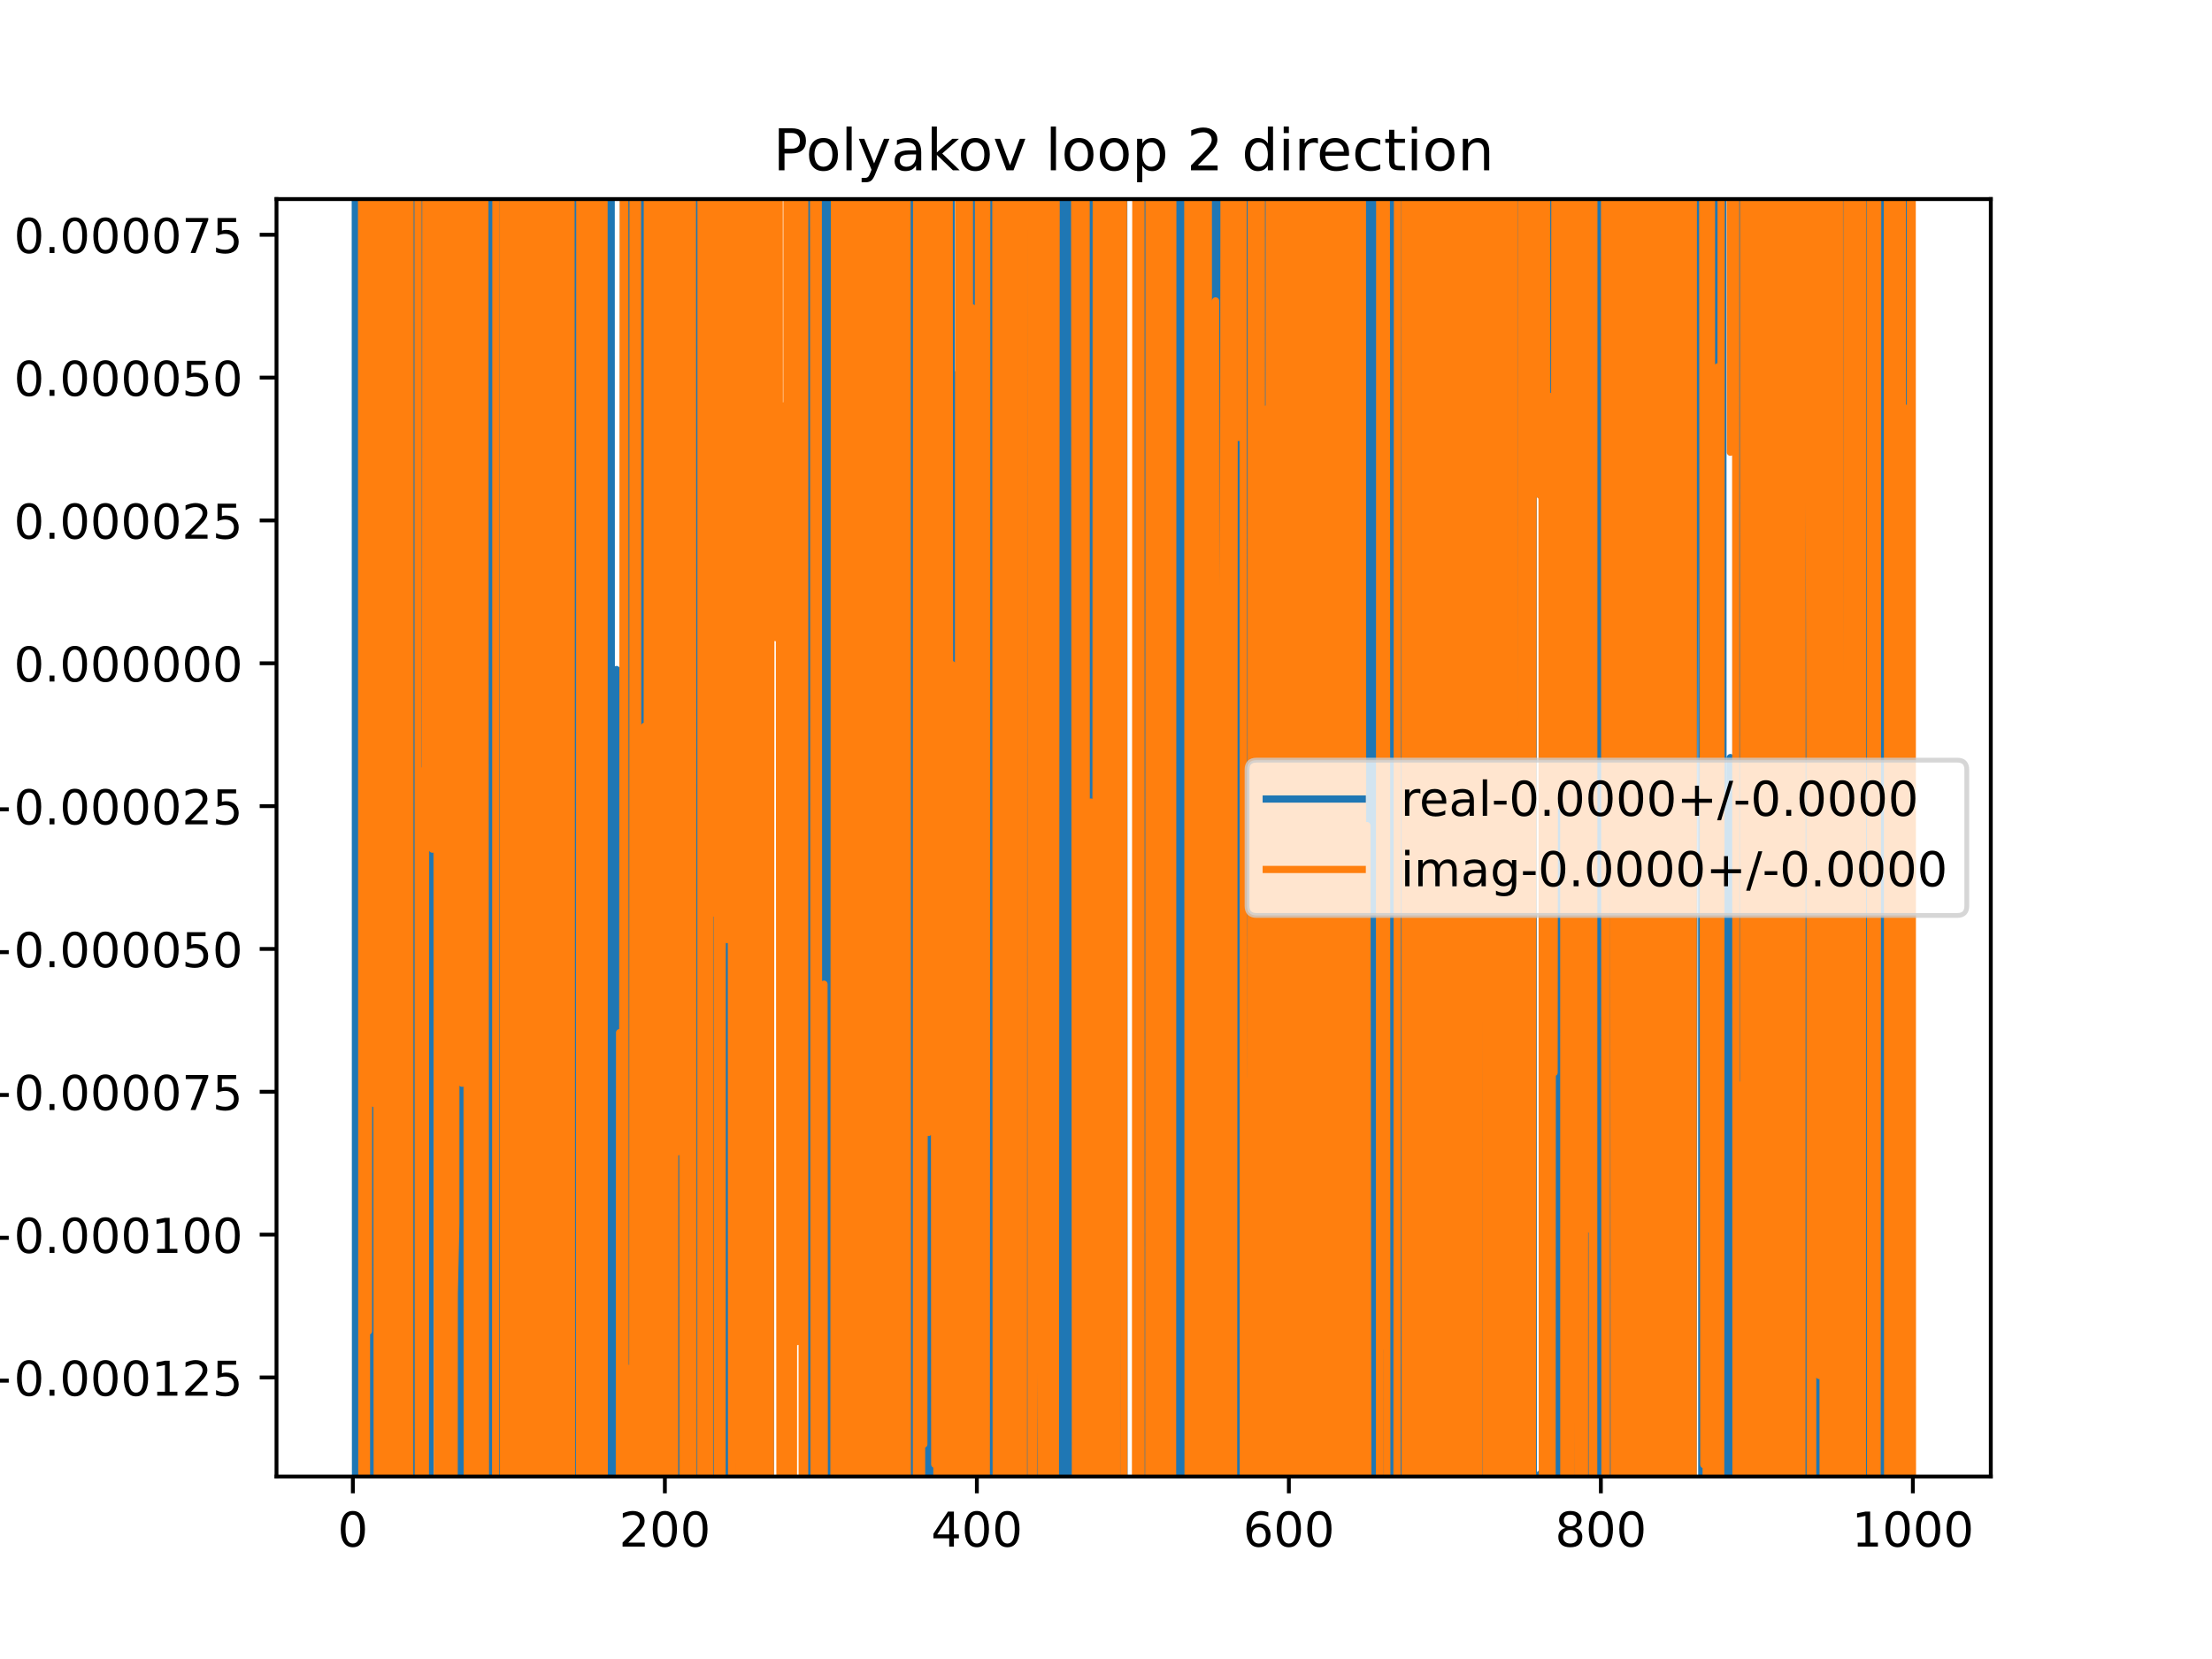 <?xml version="1.0" encoding="utf-8" standalone="no"?>
<!DOCTYPE svg PUBLIC "-//W3C//DTD SVG 1.1//EN"
  "http://www.w3.org/Graphics/SVG/1.1/DTD/svg11.dtd">
<!-- Created with matplotlib (https://matplotlib.org/) -->
<svg height="345.6pt" version="1.1" viewBox="0 0 460.8 345.6" width="460.8pt" xmlns="http://www.w3.org/2000/svg" xmlns:xlink="http://www.w3.org/1999/xlink">
 <defs>
  <style type="text/css">
*{stroke-linecap:butt;stroke-linejoin:round;}
  </style>
 </defs>
 <g id="figure_1">
  <g id="patch_1">
   <path d="M 0 345.6 
L 460.8 345.6 
L 460.8 0 
L 0 0 
z
" style="fill:#ffffff;"/>
  </g>
  <g id="axes_1">
   <g id="patch_2">
    <path d="M 57.6 307.584 
L 414.72 307.584 
L 414.72 41.472 
L 57.6 41.472 
z
" style="fill:#ffffff;"/>
   </g>
   <g id="matplotlib.axis_1">
    <g id="xtick_1">
     <g id="line2d_1">
      <defs>
       <path d="M 0 0 
L 0 3.5 
" id="m8677b1fdfe" style="stroke:#000000;stroke-width:0.8;"/>
      </defs>
      <g>
       <use style="stroke:#000000;stroke-width:0.8;" x="73.508" xlink:href="#m8677b1fdfe" y="307.584"/>
      </g>
     </g>
     <g id="text_1">
      <!-- 0 -->
      <defs>
       <path d="M 31.781 66.406 
Q 24.172 66.406 20.328 58.906 
Q 16.5 51.422 16.5 36.375 
Q 16.5 21.391 20.328 13.891 
Q 24.172 6.391 31.781 6.391 
Q 39.453 6.391 43.281 13.891 
Q 47.125 21.391 47.125 36.375 
Q 47.125 51.422 43.281 58.906 
Q 39.453 66.406 31.781 66.406 
z
M 31.781 74.219 
Q 44.047 74.219 50.516 64.516 
Q 56.984 54.828 56.984 36.375 
Q 56.984 17.969 50.516 8.266 
Q 44.047 -1.422 31.781 -1.422 
Q 19.531 -1.422 13.062 8.266 
Q 6.594 17.969 6.594 36.375 
Q 6.594 54.828 13.062 64.516 
Q 19.531 74.219 31.781 74.219 
z
" id="DejaVuSans-48"/>
      </defs>
      <g transform="translate(70.326 322.182)scale(0.1 -0.1)">
       <use xlink:href="#DejaVuSans-48"/>
      </g>
     </g>
    </g>
    <g id="xtick_2">
     <g id="line2d_2">
      <g>
       <use style="stroke:#000000;stroke-width:0.8;" x="138.504" xlink:href="#m8677b1fdfe" y="307.584"/>
      </g>
     </g>
     <g id="text_2">
      <!-- 200 -->
      <defs>
       <path d="M 19.188 8.297 
L 53.609 8.297 
L 53.609 0 
L 7.328 0 
L 7.328 8.297 
Q 12.938 14.109 22.625 23.891 
Q 32.328 33.688 34.812 36.531 
Q 39.547 41.844 41.422 45.531 
Q 43.312 49.219 43.312 52.781 
Q 43.312 58.594 39.234 62.25 
Q 35.156 65.922 28.609 65.922 
Q 23.969 65.922 18.812 64.312 
Q 13.672 62.703 7.812 59.422 
L 7.812 69.391 
Q 13.766 71.781 18.938 73 
Q 24.125 74.219 28.422 74.219 
Q 39.75 74.219 46.484 68.547 
Q 53.219 62.891 53.219 53.422 
Q 53.219 48.922 51.531 44.891 
Q 49.859 40.875 45.406 35.406 
Q 44.188 33.984 37.641 27.219 
Q 31.109 20.453 19.188 8.297 
z
" id="DejaVuSans-50"/>
      </defs>
      <g transform="translate(128.96 322.182)scale(0.1 -0.1)">
       <use xlink:href="#DejaVuSans-50"/>
       <use x="63.623" xlink:href="#DejaVuSans-48"/>
       <use x="127.246" xlink:href="#DejaVuSans-48"/>
      </g>
     </g>
    </g>
    <g id="xtick_3">
     <g id="line2d_3">
      <g>
       <use style="stroke:#000000;stroke-width:0.8;" x="203.5" xlink:href="#m8677b1fdfe" y="307.584"/>
      </g>
     </g>
     <g id="text_3">
      <!-- 400 -->
      <defs>
       <path d="M 37.797 64.312 
L 12.891 25.391 
L 37.797 25.391 
z
M 35.203 72.906 
L 47.609 72.906 
L 47.609 25.391 
L 58.016 25.391 
L 58.016 17.188 
L 47.609 17.188 
L 47.609 0 
L 37.797 0 
L 37.797 17.188 
L 4.891 17.188 
L 4.891 26.703 
z
" id="DejaVuSans-52"/>
      </defs>
      <g transform="translate(193.956 322.182)scale(0.1 -0.1)">
       <use xlink:href="#DejaVuSans-52"/>
       <use x="63.623" xlink:href="#DejaVuSans-48"/>
       <use x="127.246" xlink:href="#DejaVuSans-48"/>
      </g>
     </g>
    </g>
    <g id="xtick_4">
     <g id="line2d_4">
      <g>
       <use style="stroke:#000000;stroke-width:0.8;" x="268.495" xlink:href="#m8677b1fdfe" y="307.584"/>
      </g>
     </g>
     <g id="text_4">
      <!-- 600 -->
      <defs>
       <path d="M 33.016 40.375 
Q 26.375 40.375 22.484 35.828 
Q 18.609 31.297 18.609 23.391 
Q 18.609 15.531 22.484 10.953 
Q 26.375 6.391 33.016 6.391 
Q 39.656 6.391 43.531 10.953 
Q 47.406 15.531 47.406 23.391 
Q 47.406 31.297 43.531 35.828 
Q 39.656 40.375 33.016 40.375 
z
M 52.594 71.297 
L 52.594 62.312 
Q 48.875 64.062 45.094 64.984 
Q 41.312 65.922 37.594 65.922 
Q 27.828 65.922 22.672 59.328 
Q 17.531 52.734 16.797 39.406 
Q 19.672 43.656 24.016 45.922 
Q 28.375 48.188 33.594 48.188 
Q 44.578 48.188 50.953 41.516 
Q 57.328 34.859 57.328 23.391 
Q 57.328 12.156 50.688 5.359 
Q 44.047 -1.422 33.016 -1.422 
Q 20.359 -1.422 13.672 8.266 
Q 6.984 17.969 6.984 36.375 
Q 6.984 53.656 15.188 63.938 
Q 23.391 74.219 37.203 74.219 
Q 40.922 74.219 44.703 73.484 
Q 48.484 72.75 52.594 71.297 
z
" id="DejaVuSans-54"/>
      </defs>
      <g transform="translate(258.952 322.182)scale(0.1 -0.1)">
       <use xlink:href="#DejaVuSans-54"/>
       <use x="63.623" xlink:href="#DejaVuSans-48"/>
       <use x="127.246" xlink:href="#DejaVuSans-48"/>
      </g>
     </g>
    </g>
    <g id="xtick_5">
     <g id="line2d_5">
      <g>
       <use style="stroke:#000000;stroke-width:0.8;" x="333.491" xlink:href="#m8677b1fdfe" y="307.584"/>
      </g>
     </g>
     <g id="text_5">
      <!-- 800 -->
      <defs>
       <path d="M 31.781 34.625 
Q 24.75 34.625 20.719 30.859 
Q 16.703 27.094 16.703 20.516 
Q 16.703 13.922 20.719 10.156 
Q 24.75 6.391 31.781 6.391 
Q 38.812 6.391 42.859 10.172 
Q 46.922 13.969 46.922 20.516 
Q 46.922 27.094 42.891 30.859 
Q 38.875 34.625 31.781 34.625 
z
M 21.922 38.812 
Q 15.578 40.375 12.031 44.719 
Q 8.5 49.078 8.5 55.328 
Q 8.5 64.062 14.719 69.141 
Q 20.953 74.219 31.781 74.219 
Q 42.672 74.219 48.875 69.141 
Q 55.078 64.062 55.078 55.328 
Q 55.078 49.078 51.531 44.719 
Q 48 40.375 41.703 38.812 
Q 48.828 37.156 52.797 32.312 
Q 56.781 27.484 56.781 20.516 
Q 56.781 9.906 50.312 4.234 
Q 43.844 -1.422 31.781 -1.422 
Q 19.734 -1.422 13.25 4.234 
Q 6.781 9.906 6.781 20.516 
Q 6.781 27.484 10.781 32.312 
Q 14.797 37.156 21.922 38.812 
z
M 18.312 54.391 
Q 18.312 48.734 21.844 45.562 
Q 25.391 42.391 31.781 42.391 
Q 38.141 42.391 41.719 45.562 
Q 45.312 48.734 45.312 54.391 
Q 45.312 60.062 41.719 63.234 
Q 38.141 66.406 31.781 66.406 
Q 25.391 66.406 21.844 63.234 
Q 18.312 60.062 18.312 54.391 
z
" id="DejaVuSans-56"/>
      </defs>
      <g transform="translate(323.948 322.182)scale(0.1 -0.1)">
       <use xlink:href="#DejaVuSans-56"/>
       <use x="63.623" xlink:href="#DejaVuSans-48"/>
       <use x="127.246" xlink:href="#DejaVuSans-48"/>
      </g>
     </g>
    </g>
    <g id="xtick_6">
     <g id="line2d_6">
      <g>
       <use style="stroke:#000000;stroke-width:0.8;" x="398.487" xlink:href="#m8677b1fdfe" y="307.584"/>
      </g>
     </g>
     <g id="text_6">
      <!-- 1000 -->
      <defs>
       <path d="M 12.406 8.297 
L 28.516 8.297 
L 28.516 63.922 
L 10.984 60.406 
L 10.984 69.391 
L 28.422 72.906 
L 38.281 72.906 
L 38.281 8.297 
L 54.391 8.297 
L 54.391 0 
L 12.406 0 
z
" id="DejaVuSans-49"/>
      </defs>
      <g transform="translate(385.762 322.182)scale(0.1 -0.1)">
       <use xlink:href="#DejaVuSans-49"/>
       <use x="63.623" xlink:href="#DejaVuSans-48"/>
       <use x="127.246" xlink:href="#DejaVuSans-48"/>
       <use x="190.869" xlink:href="#DejaVuSans-48"/>
      </g>
     </g>
    </g>
   </g>
   <g id="matplotlib.axis_2">
    <g id="ytick_1">
     <g id="line2d_7">
      <defs>
       <path d="M 0 0 
L -3.5 0 
" id="m0c0ace3618" style="stroke:#000000;stroke-width:0.8;"/>
      </defs>
      <g>
       <use style="stroke:#000000;stroke-width:0.8;" x="57.6" xlink:href="#m0c0ace3618" y="286.95"/>
      </g>
     </g>
     <g id="text_7">
      <!-- −0.000125 -->
      <defs>
       <path d="M 10.594 35.5 
L 73.188 35.5 
L 73.188 27.203 
L 10.594 27.203 
z
" id="DejaVuSans-8722"/>
       <path d="M 10.688 12.406 
L 21 12.406 
L 21 0 
L 10.688 0 
z
" id="DejaVuSans-46"/>
       <path d="M 10.797 72.906 
L 49.516 72.906 
L 49.516 64.594 
L 19.828 64.594 
L 19.828 46.734 
Q 21.969 47.469 24.109 47.828 
Q 26.266 48.188 28.422 48.188 
Q 40.625 48.188 47.75 41.5 
Q 54.891 34.812 54.891 23.391 
Q 54.891 11.625 47.562 5.094 
Q 40.234 -1.422 26.906 -1.422 
Q 22.312 -1.422 17.547 -0.641 
Q 12.797 0.141 7.719 1.703 
L 7.719 11.625 
Q 12.109 9.234 16.797 8.062 
Q 21.484 6.891 26.703 6.891 
Q 35.156 6.891 40.078 11.328 
Q 45.016 15.766 45.016 23.391 
Q 45.016 31 40.078 35.438 
Q 35.156 39.891 26.703 39.891 
Q 22.75 39.891 18.812 39.016 
Q 14.891 38.141 10.797 36.281 
z
" id="DejaVuSans-53"/>
      </defs>
      <g transform="translate(-5.495 290.749)scale(0.1 -0.1)">
       <use xlink:href="#DejaVuSans-8722"/>
       <use x="83.789" xlink:href="#DejaVuSans-48"/>
       <use x="147.412" xlink:href="#DejaVuSans-46"/>
       <use x="179.199" xlink:href="#DejaVuSans-48"/>
       <use x="242.822" xlink:href="#DejaVuSans-48"/>
       <use x="306.445" xlink:href="#DejaVuSans-48"/>
       <use x="370.068" xlink:href="#DejaVuSans-49"/>
       <use x="433.691" xlink:href="#DejaVuSans-50"/>
       <use x="497.314" xlink:href="#DejaVuSans-53"/>
      </g>
     </g>
    </g>
    <g id="ytick_2">
     <g id="line2d_8">
      <g>
       <use style="stroke:#000000;stroke-width:0.8;" x="57.6" xlink:href="#m0c0ace3618" y="257.195"/>
      </g>
     </g>
     <g id="text_8">
      <!-- −0.000100 -->
      <g transform="translate(-5.495 260.994)scale(0.1 -0.1)">
       <use xlink:href="#DejaVuSans-8722"/>
       <use x="83.789" xlink:href="#DejaVuSans-48"/>
       <use x="147.412" xlink:href="#DejaVuSans-46"/>
       <use x="179.199" xlink:href="#DejaVuSans-48"/>
       <use x="242.822" xlink:href="#DejaVuSans-48"/>
       <use x="306.445" xlink:href="#DejaVuSans-48"/>
       <use x="370.068" xlink:href="#DejaVuSans-49"/>
       <use x="433.691" xlink:href="#DejaVuSans-48"/>
       <use x="497.314" xlink:href="#DejaVuSans-48"/>
      </g>
     </g>
    </g>
    <g id="ytick_3">
     <g id="line2d_9">
      <g>
       <use style="stroke:#000000;stroke-width:0.8;" x="57.6" xlink:href="#m0c0ace3618" y="227.439"/>
      </g>
     </g>
     <g id="text_9">
      <!-- −0.000075 -->
      <defs>
       <path d="M 8.203 72.906 
L 55.078 72.906 
L 55.078 68.703 
L 28.609 0 
L 18.312 0 
L 43.219 64.594 
L 8.203 64.594 
z
" id="DejaVuSans-55"/>
      </defs>
      <g transform="translate(-5.495 231.239)scale(0.1 -0.1)">
       <use xlink:href="#DejaVuSans-8722"/>
       <use x="83.789" xlink:href="#DejaVuSans-48"/>
       <use x="147.412" xlink:href="#DejaVuSans-46"/>
       <use x="179.199" xlink:href="#DejaVuSans-48"/>
       <use x="242.822" xlink:href="#DejaVuSans-48"/>
       <use x="306.445" xlink:href="#DejaVuSans-48"/>
       <use x="370.068" xlink:href="#DejaVuSans-48"/>
       <use x="433.691" xlink:href="#DejaVuSans-55"/>
       <use x="497.314" xlink:href="#DejaVuSans-53"/>
      </g>
     </g>
    </g>
    <g id="ytick_4">
     <g id="line2d_10">
      <g>
       <use style="stroke:#000000;stroke-width:0.8;" x="57.6" xlink:href="#m0c0ace3618" y="197.684"/>
      </g>
     </g>
     <g id="text_10">
      <!-- −0.000050 -->
      <g transform="translate(-5.495 201.483)scale(0.1 -0.1)">
       <use xlink:href="#DejaVuSans-8722"/>
       <use x="83.789" xlink:href="#DejaVuSans-48"/>
       <use x="147.412" xlink:href="#DejaVuSans-46"/>
       <use x="179.199" xlink:href="#DejaVuSans-48"/>
       <use x="242.822" xlink:href="#DejaVuSans-48"/>
       <use x="306.445" xlink:href="#DejaVuSans-48"/>
       <use x="370.068" xlink:href="#DejaVuSans-48"/>
       <use x="433.691" xlink:href="#DejaVuSans-53"/>
       <use x="497.314" xlink:href="#DejaVuSans-48"/>
      </g>
     </g>
    </g>
    <g id="ytick_5">
     <g id="line2d_11">
      <g>
       <use style="stroke:#000000;stroke-width:0.8;" x="57.6" xlink:href="#m0c0ace3618" y="167.929"/>
      </g>
     </g>
     <g id="text_11">
      <!-- −0.000025 -->
      <g transform="translate(-5.495 171.728)scale(0.1 -0.1)">
       <use xlink:href="#DejaVuSans-8722"/>
       <use x="83.789" xlink:href="#DejaVuSans-48"/>
       <use x="147.412" xlink:href="#DejaVuSans-46"/>
       <use x="179.199" xlink:href="#DejaVuSans-48"/>
       <use x="242.822" xlink:href="#DejaVuSans-48"/>
       <use x="306.445" xlink:href="#DejaVuSans-48"/>
       <use x="370.068" xlink:href="#DejaVuSans-48"/>
       <use x="433.691" xlink:href="#DejaVuSans-50"/>
       <use x="497.314" xlink:href="#DejaVuSans-53"/>
      </g>
     </g>
    </g>
    <g id="ytick_6">
     <g id="line2d_12">
      <g>
       <use style="stroke:#000000;stroke-width:0.8;" x="57.6" xlink:href="#m0c0ace3618" y="138.173"/>
      </g>
     </g>
     <g id="text_12">
      <!-- 0.000000 -->
      <g transform="translate(2.884 141.973)scale(0.1 -0.1)">
       <use xlink:href="#DejaVuSans-48"/>
       <use x="63.623" xlink:href="#DejaVuSans-46"/>
       <use x="95.41" xlink:href="#DejaVuSans-48"/>
       <use x="159.033" xlink:href="#DejaVuSans-48"/>
       <use x="222.656" xlink:href="#DejaVuSans-48"/>
       <use x="286.279" xlink:href="#DejaVuSans-48"/>
       <use x="349.902" xlink:href="#DejaVuSans-48"/>
       <use x="413.525" xlink:href="#DejaVuSans-48"/>
      </g>
     </g>
    </g>
    <g id="ytick_7">
     <g id="line2d_13">
      <g>
       <use style="stroke:#000000;stroke-width:0.8;" x="57.6" xlink:href="#m0c0ace3618" y="108.418"/>
      </g>
     </g>
     <g id="text_13">
      <!-- 0.000025 -->
      <g transform="translate(2.884 112.217)scale(0.1 -0.1)">
       <use xlink:href="#DejaVuSans-48"/>
       <use x="63.623" xlink:href="#DejaVuSans-46"/>
       <use x="95.41" xlink:href="#DejaVuSans-48"/>
       <use x="159.033" xlink:href="#DejaVuSans-48"/>
       <use x="222.656" xlink:href="#DejaVuSans-48"/>
       <use x="286.279" xlink:href="#DejaVuSans-48"/>
       <use x="349.902" xlink:href="#DejaVuSans-50"/>
       <use x="413.525" xlink:href="#DejaVuSans-53"/>
      </g>
     </g>
    </g>
    <g id="ytick_8">
     <g id="line2d_14">
      <g>
       <use style="stroke:#000000;stroke-width:0.8;" x="57.6" xlink:href="#m0c0ace3618" y="78.663"/>
      </g>
     </g>
     <g id="text_14">
      <!-- 0.000050 -->
      <g transform="translate(2.884 82.462)scale(0.1 -0.1)">
       <use xlink:href="#DejaVuSans-48"/>
       <use x="63.623" xlink:href="#DejaVuSans-46"/>
       <use x="95.41" xlink:href="#DejaVuSans-48"/>
       <use x="159.033" xlink:href="#DejaVuSans-48"/>
       <use x="222.656" xlink:href="#DejaVuSans-48"/>
       <use x="286.279" xlink:href="#DejaVuSans-48"/>
       <use x="349.902" xlink:href="#DejaVuSans-53"/>
       <use x="413.525" xlink:href="#DejaVuSans-48"/>
      </g>
     </g>
    </g>
    <g id="ytick_9">
     <g id="line2d_15">
      <g>
       <use style="stroke:#000000;stroke-width:0.8;" x="57.6" xlink:href="#m0c0ace3618" y="48.907"/>
      </g>
     </g>
     <g id="text_15">
      <!-- 0.000075 -->
      <g transform="translate(2.884 52.707)scale(0.1 -0.1)">
       <use xlink:href="#DejaVuSans-48"/>
       <use x="63.623" xlink:href="#DejaVuSans-46"/>
       <use x="95.41" xlink:href="#DejaVuSans-48"/>
       <use x="159.033" xlink:href="#DejaVuSans-48"/>
       <use x="222.656" xlink:href="#DejaVuSans-48"/>
       <use x="286.279" xlink:href="#DejaVuSans-48"/>
       <use x="349.902" xlink:href="#DejaVuSans-55"/>
       <use x="413.525" xlink:href="#DejaVuSans-53"/>
      </g>
     </g>
    </g>
   </g>
   <g id="line2d_16">
    <path clip-path="url(#p7aae8a4213)" d="M 74.006 -1 
L 74.062 346.6 
M 74.249 346.6 
L 74.302 -1 
M 74.876 -1 
L 75.021 346.6 
M 75.347 346.6 
L 75.458 209.353 
L 75.508 346.6 
M 76.009 346.6 
L 76.108 24.802 
L 76.242 346.6 
M 76.542 346.6 
L 76.626 -1 
M 77.477 -1 
L 77.547 346.6 
M 78.113 346.6 
L 78.177 -1 
M 79.297 -1 
L 79.495 346.6 
M 80.716 346.6 
L 80.783 -1 
M 81.264 -1 
L 81.307 157.94 
L 81.344 -1 
M 81.808 -1 
L 81.858 346.6 
M 82.799 346.6 
L 82.868 -1 
M 83.016 -1 
L 83.105 346.6 
M 83.682 346.6 
L 83.774 -1 
M 84.046 -1 
L 84.143 346.6 
M 84.383 346.6 
L 84.546 -1 
M 85.075 -1 
L 85.177 346.6 
M 85.223 346.6 
L 85.277 -1 
M 85.651 -1 
L 85.676 346.6 
M 86.531 346.6 
L 86.72 -1 
M 86.897 -1 
L 87.005 346.6 
M 87.25 346.6 
L 87.317 -1 
M 87.671 -1 
L 87.747 346.6 
M 88.217 346.6 
L 88.266 -1 
M 88.61 -1 
L 88.649 346.6 
M 88.991 346.6 
L 89.053 -1 
M 89.515 -1 
L 89.612 346.6 
M 91.216 346.6 
L 91.27 -1 
M 91.52 -1 
L 91.586 346.6 
M 91.916 346.6 
L 92.032 -0.175 
L 92.357 204.633 
L 92.663 -1 
M 93.294 -1 
L 93.391 346.6 
M 93.808 346.6 
L 93.871 -1 
M 94.127 -1 
L 94.21 346.6 
M 94.413 346.6 
L 94.504 -1 
M 94.867 -1 
L 94.956 180.189 
L 95.041 -1 
M 95.49 -1 
L 95.63 346.6 
M 96.121 346.6 
L 96.206 -1 
M 96.493 -1 
L 96.581 75.893 
L 96.906 75.893 
L 96.932 -1 
M 97.759 -1 
L 97.857 346.6 
M 98.325 346.6 
L 98.477 -1 
M 99.39 -1 
L 99.465 346.6 
M 99.68 346.6 
L 100.012 -1 
M 100.616 -1 
L 100.806 201.431 
L 100.865 -1 
M 101.413 -1 
L 101.456 138.614 
L 101.518 -1 
M 101.921 -1 
L 102.003 346.6 
M 102.224 346.6 
L 102.318 -1 
M 102.708 -1 
L 102.756 71.653 
L 102.819 -1 
M 103.114 -1 
L 103.152 346.6 
M 104.444 346.6 
L 104.499 -1 
M 105.09 -1 
L 105.232 346.6 
M 105.815 346.6 
L 105.878 -1 
M 106.486 -1 
L 106.536 346.6 
M 106.934 346.6 
L 106.981 207.251 
L 107.229 346.6 
M 107.316 346.6 
L 107.4 -1 
M 107.788 -1 
L 107.846 346.6 
M 108.094 346.6 
L 108.166 -1 
M 109.154 -1 
L 109.23 346.6 
M 109.319 346.6 
L 109.506 -1 
M 110.357 -1 
L 110.396 346.6 
M 111.045 346.6 
L 111.085 -1 
M 111.471 -1 
L 111.53 230.931 
L 111.855 114.987 
L 112.046 346.6 
M 112.567 346.6 
L 112.679 -1 
M 113.648 -1 
L 113.773 346.6 
M 113.854 346.6 
L 114.041 -1 
M 114.161 -1 
L 114.225 346.6 
M 114.636 346.6 
L 114.687 -1 
M 114.949 -1 
L 115.04 346.6 
M 115.693 346.6 
L 115.755 35.61 
L 115.856 346.6 
M 116.4 346.6 
L 116.661 -1 
M 117.698 -1 
L 117.789 346.6 
M 118.173 346.6 
L 118.226 -1 
M 118.493 -1 
L 118.549 346.6 
M 119.001 346.6 
L 119.005 336.322 
L 119.331 -1 
M 119.822 -1 
L 119.86 346.6 
M 121.16 346.6 
L 121.238 -1 
M 121.63 -1 
L 121.73 346.6 
M 122.093 346.6 
L 122.175 -1 
M 122.328 -1 
L 122.403 346.6 
M 122.723 346.6 
L 122.784 -1 
M 123.425 -1 
L 123.468 346.6 
M 123.658 346.6 
L 123.708 -1 
M 124.751 -1 
L 124.86 346.6 
M 125.79 346.6 
L 125.921 -1 
M 126.566 -1 
L 126.663 346.6 
M 126.897 346.6 
L 126.961 -1 
M 127.314 -1 
L 127.384 346.6 
M 128.363 346.6 
L 128.429 139.478 
L 128.521 346.6 
M 129.078 346.6 
L 129.079 344.623 
L 129.404 202.667 
L 129.44 346.6 
M 129.867 346.6 
L 129.908 -1 
M 130.77 -1 
L 130.845 346.6 
M 132.543 346.6 
L 132.649 -1 
M 133.511 -1 
L 133.561 346.6 
M 134.344 346.6 
L 134.593 -1 
M 134.611 -1 
L 134.766 346.6 
M 135.746 346.6 
L 135.824 -1 
M 136.06 -1 
L 136.212 346.6 
M 136.273 346.6 
L 136.554 101.308 
L 136.879 151.056 
L 136.975 346.6 
M 137.436 346.6 
L 137.529 159.576 
L 137.761 -1 
M 138.434 -1 
L 138.552 346.6 
M 139.929 346.6 
L 140.011 -1 
M 140.254 -1 
L 140.342 346.6 
M 140.587 346.6 
L 140.692 -1 
M 141.21 -1 
L 141.302 346.6 
M 142.36 346.6 
L 142.403 211.531 
L 142.728 226.325 
L 142.771 -1 
M 143.257 -1 
L 143.303 346.6 
M 143.702 346.6 
L 143.703 344.633 
L 143.762 -1 
M 144.252 -1 
L 144.302 346.6 
M 144.707 346.6 
L 144.766 -1 
M 145.275 -1 
L 145.328 274.855 
L 145.653 229.86 
L 146.084 346.6 
M 146.393 346.6 
L 146.628 167.674 
L 146.698 -1 
M 147.354 -1 
L 147.631 346.6 
M 148.094 346.6 
L 148.16 -1 
M 148.356 -1 
L 148.43 346.6 
M 148.791 346.6 
L 148.897 -1 
M 148.91 -1 
L 149.039 346.6 
M 149.367 346.6 
L 149.462 -1 
M 150.111 -1 
L 150.192 346.6 
M 150.798 346.6 
L 150.853 -1 
M 150.853 -1 
L 150.959 346.6 
M 151.404 346.6 
L 151.503 32.03 
L 151.828 32.03 
L 151.984 346.6 
M 152.639 346.6 
L 152.702 -1 
M 152.889 -1 
L 152.943 346.6 
M 154.567 346.6 
L 154.684 -1 
M 154.835 -1 
L 154.976 346.6 
M 155.142 346.6 
L 155.232 -1 
M 155.628 -1 
L 155.741 346.6 
M 156.297 346.6 
L 156.363 -1 
M 156.4 -1 
L 156.504 346.6 
M 156.991 346.6 
L 157.027 262.768 
L 157.105 346.6 
M 157.794 346.6 
L 157.95 -1 
M 158.019 -1 
L 158.07 346.6 
M 159.014 346.6 
L 159.109 -1 
M 159.409 -1 
L 159.461 346.6 
M 159.95 346.6 
L 159.952 337.696 
L 159.956 346.6 
M 160.467 346.6 
L 160.543 -1 
M 161.762 -1 
L 161.902 42.982 
L 161.925 -1 
M 164.091 -1 
L 164.177 79.675 
L 164.189 -1 
M 167.074 -1 
L 167.266 346.6 
M 167.836 346.6 
L 167.911 -1 
M 169.126 -1 
L 169.232 346.6 
M 170.504 346.6 
L 170.569 -1 
M 171.39 -1 
L 171.483 346.6 
M 172.296 346.6 
L 172.347 -1 
M 173.154 -1 
L 173.276 84.374 
L 173.357 -1 
M 173.662 -1 
L 173.743 346.6 
M 174.699 346.6 
L 174.747 -1 
M 175.076 -1 
L 175.131 346.6 
M 175.676 346.6 
L 175.739 -1 
M 176.041 -1 
L 176.115 346.6 
M 176.681 346.6 
L 176.778 -1 
M 176.9 -1 
L 176.965 346.6 
M 177.482 346.6 
L 177.501 275.236 
L 177.826 189.5 
L 177.86 346.6 
M 178.252 346.6 
L 178.278 -1 
M 178.707 -1 
L 178.737 346.6 
M 179.434 346.6 
L 179.451 305.467 
L 179.461 346.6 
M 180.266 346.6 
L 180.426 199.894 
L 180.751 329.107 
L 180.906 -1 
M 182.353 -1 
L 182.472 346.6 
M 183.811 346.6 
L 183.874 -1 
M 184.187 -1 
L 184.281 346.6 
M 184.383 346.6 
L 184.501 -1 
M 185.689 -1 
L 185.951 146.275 
L 186.019 -1 
M 186.665 -1 
L 186.764 346.6 
M 187.311 346.6 
L 187.347 -1 
M 187.977 -1 
L 188.151 346.6 
M 188.254 346.6 
L 188.32 -1 
M 189.032 -1 
L 189.124 346.6 
M 189.293 346.6 
L 189.405 -1 
M 190.616 -1 
L 190.716 346.6 
M 190.935 346.6 
L 191.034 -1 
M 191.482 -1 
L 191.634 346.6 
M 191.915 346.6 
L 192.02 -1 
M 192.356 -1 
L 192.45 141.465 
L 192.537 -1 
M 192.927 -1 
L 193.062 346.6 
M 193.795 346.6 
L 193.893 -1 
M 194.497 -1 
L 194.549 346.6 
M 194.909 346.6 
L 194.963 -1 
M 195.115 -1 
L 195.156 346.6 
M 195.573 346.6 
L 195.61 -1 
M 195.939 -1 
L 196.025 308.932 
L 196.179 -1 
M 196.772 -1 
L 196.918 346.6 
M 197.108 346.6 
L 197.302 -1 
M 198.113 -1 
L 198.3 332.121 
L 198.625 78.08 
L 198.95 78.08 
L 199.308 346.6 
M 199.695 346.6 
L 199.809 -1 
M 199.985 -1 
L 200.044 346.6 
M 200.587 346.6 
L 200.653 -1 
M 201.716 -1 
L 201.875 281.477 
L 202.2 35.733 
L 202.311 346.6 
M 202.7 346.6 
L 202.801 -1 
M 203.363 -1 
L 203.417 346.6 
M 204.098 346.6 
L 204.139 -1 
M 204.244 -1 
L 204.566 346.6 
M 204.861 346.6 
L 204.926 -1 
M 205.95 -1 
L 206.078 346.6 
M 206.112 346.6 
L 206.184 -1 
M 206.646 -1 
L 206.712 346.6 
M 207.476 346.6 
L 207.54 -1 
M 207.946 -1 
L 208.023 346.6 
M 208.806 346.6 
L 208.92 -1 
M 209.975 -1 
L 209.999 92.561 
L 210.107 -1 
M 211.025 -1 
L 211.118 346.6 
M 211.392 346.6 
L 211.439 -1 
M 211.841 -1 
L 211.897 346.6 
M 212.05 346.6 
L 212.158 -1 
M 212.936 -1 
L 213.038 346.6 
M 213.423 346.6 
L 213.508 -1 
M 213.627 -1 
L 213.695 346.6 
M 214.056 346.6 
L 214.109 -1 
M 214.437 -1 
L 214.535 346.6 
M 214.567 346.6 
L 214.691 -1 
M 216.11 -1 
L 216.244 346.6 
M 216.675 346.6 
L 216.796 -1 
M 217.024 -1 
L 217.149 47.361 
L 217.799 47.361 
L 217.962 346.6 
M 218.709 346.6 
L 218.774 147.335 
L 218.824 346.6 
M 219.262 346.6 
L 219.315 -1 
M 219.715 -1 
L 219.827 346.6 
M 220.188 346.6 
L 220.236 -1 
M 221.436 -1 
L 221.505 346.6 
M 221.916 346.6 
L 221.994 -1 
M 222.42 -1 
L 222.607 346.6 
M 223.53 346.6 
L 223.624 -1 
M 224.07 -1 
L 224.127 346.6 
M 224.49 346.6 
L 224.554 -1 
M 225.138 -1 
L 225.196 346.6 
M 225.511 346.6 
L 225.659 -1 
M 226.734 -1 
L 226.809 346.6 
M 226.974 346.6 
L 227.038 -1 
M 227.464 -1 
L 227.547 346.6 
M 227.876 346.6 
L 228.056 -1 
M 228.782 -1 
L 228.836 346.6 
M 228.867 346.6 
L 228.953 -1 
M 229.347 -1 
L 229.415 346.6 
M 229.755 346.6 
L 229.823 233.412 
L 229.913 346.6 
M 230.466 346.6 
L 230.473 340.239 
L 230.474 346.6 
M 231.058 346.6 
L 231.106 -1 
M 231.194 -1 
L 231.396 346.6 
M 231.477 346.6 
L 231.591 -1 
M 233.491 -1 
L 233.588 346.6 
M 233.866 346.6 
L 233.97 -1 
M 234.093 -1 
L 234.154 346.6 
M 236.786 346.6 
L 236.972 31.495 
L 237.297 320.781 
L 237.403 -1 
M 238.652 -1 
L 238.866 346.6 
M 240.054 346.6 
L 240.212 -1 
M 240.23 -1 
L 240.357 346.6 
M 240.962 346.6 
L 241.05 -1 
M 243.221 -1 
L 243.344 346.6 
M 243.547 346.6 
L 243.618 -1 
M 243.998 -1 
L 244.078 346.6 
M 244.188 346.6 
L 244.309 -1 
M 244.895 -1 
L 244.965 346.6 
M 245.63 346.6 
L 245.741 -1 
M 246.092 -1 
L 246.397 287.499 
L 246.722 26.94 
L 247.048 346.6 
M 247.776 346.6 
L 247.818 -1 
M 248.296 -1 
L 248.347 310.715 
L 248.672 310.715 
L 248.721 346.6 
M 249.078 346.6 
L 249.217 -1 
M 249.526 -1 
L 249.725 346.6 
M 250.203 346.6 
L 250.297 99.209 
L 250.671 346.6 
M 251.334 346.6 
L 251.414 -1 
M 252.137 -1 
L 252.23 346.6 
M 252.314 346.6 
L 252.597 -1 
M 253.122 -1 
L 253.181 346.6 
M 253.71 346.6 
L 253.776 -1 
M 254.34 -1 
L 254.43 346.6 
M 255.531 346.6 
L 255.598 -1 
M 256.233 -1 
L 256.277 346.6 
M 256.884 346.6 
L 257.088 -1 
M 257.486 -1 
L 257.595 346.6 
M 258.242 346.6 
L 258.32 -1 
M 258.637 -1 
L 258.839 346.6 
M 259.579 346.6 
L 259.687 -1 
M 259.759 -1 
L 259.88 346.6 
M 260.862 346.6 
L 260.914 -1 
M 261.253 -1 
L 261.436 346.6 
M 261.743 346.6 
L 261.893 -1 
M 262.622 -1 
L 262.769 346.6 
M 263.198 346.6 
L 263.296 138.565 
L 263.652 346.6 
M 264.035 346.6 
L 264.143 -1 
M 264.607 -1 
L 264.751 346.6 
M 265.092 346.6 
L 265.237 -1 
M 266.016 -1 
L 266.057 346.6 
M 266.437 346.6 
L 266.49 -1 
M 266.958 -1 
L 267.008 346.6 
M 267.351 346.6 
L 267.392 -1 
M 268.023 -1 
L 268.108 346.6 
M 268.318 346.6 
L 268.527 -1 
M 269.429 -1 
L 269.527 346.6 
M 270.023 346.6 
L 270.099 -1 
M 270.552 -1 
L 270.58 346.6 
M 271.646 346.6 
L 271.699 -1 
M 271.845 -1 
L 271.959 346.6 
M 272.929 346.6 
L 272.997 -1 
M 273.418 -1 
L 273.553 346.6 
M 274.729 346.6 
L 274.803 -1 
M 275.317 -1 
L 275.442 346.6 
M 275.923 346.6 
L 276.135 -1 
M 276.396 -1 
L 276.541 346.6 
M 277.383 346.6 
L 277.519 -1 
M 279.147 -1 
L 279.22 259.522 
L 279.313 -1 
M 279.74 -1 
L 279.846 346.6 
M 279.902 346.6 
L 280.043 -1 
M 280.31 -1 
L 280.418 346.6 
M 280.578 346.6 
L 280.639 -1 
M 281.051 -1 
L 281.113 346.6 
M 281.79 346.6 
L 281.82 215.133 
L 281.86 346.6 
M 282.507 346.6 
L 282.758 -1 
M 282.809 -1 
L 282.904 346.6 
M 284.055 346.6 
L 284.094 218.767 
L 284.548 -1 
M 285.621 -1 
L 285.67 346.6 
M 286.438 346.6 
L 286.568 -1 
M 286.861 -1 
L 287.034 346.6 
M 288.149 346.6 
L 288.319 81.737 
L 288.515 346.6 
M 288.747 346.6 
L 288.952 -1 
M 289.4 -1 
L 289.521 346.6 
M 289.723 346.6 
L 289.849 -1 
M 290.556 -1 
L 290.714 346.6 
M 291.094 346.6 
L 291.29 -1 
M 291.848 -1 
L 292.04 346.6 
M 292.791 346.6 
L 292.859 -1 
M 294.02 -1 
L 294.141 346.6 
M 295.248 346.6 
L 295.308 -1 
M 295.929 -1 
L 295.979 346.6 
M 296.651 346.6 
L 296.769 267.983 
L 297.094 267.983 
L 297.244 -1 
M 297.773 -1 
L 297.854 346.6 
M 298.3 346.6 
L 298.389 -1 
M 298.401 -1 
L 298.54 346.6 
M 298.84 346.6 
L 298.936 -1 
M 301.071 -1 
L 301.12 346.6 
M 301.801 346.6 
L 301.895 -1 
M 302.163 -1 
L 302.353 346.6 
M 302.781 346.6 
L 302.858 -1 
M 302.991 -1 
L 303.034 346.6 
M 303.47 346.6 
L 303.507 -1 
M 304.432 -1 
L 304.476 346.6 
M 305.347 346.6 
L 305.418 -1 
M 307.324 -1 
L 307.459 346.6 
M 307.571 346.6 
L 307.818 73.561 
L 308.001 -1 
M 308.639 -1 
L 308.72 346.6 
M 308.854 346.6 
L 308.921 -1 
M 309.52 -1 
L 309.599 346.6 
M 310.302 346.6 
L 310.368 -1 
M 310.871 -1 
L 310.906 346.6 
M 311.292 346.6 
L 311.34 -1 
M 311.496 -1 
L 311.589 346.6 
M 312.38 346.6 
L 312.568 -1 
M 313.585 -1 
L 313.664 346.6 
M 313.705 346.6 
L 313.993 226.45 
L 314.318 226.45 
L 314.643 110.997 
L 314.663 -1 
M 315.144 -1 
L 315.181 346.6 
M 315.867 346.6 
L 315.96 -1 
M 316.622 -1 
L 316.697 346.6 
M 318.505 346.6 
L 318.542 305.743 
L 318.672 -1 
M 319.359 -1 
L 319.428 346.6 
M 320.769 346.6 
L 320.817 307.09 
L 320.826 346.6 
M 321.993 346.6 
L 322.117 142.434 
L 322.345 346.6 
M 322.456 346.6 
L 322.511 -1 
M 323.517 -1 
L 323.576 346.6 
M 323.929 346.6 
L 323.996 -1 
M 324.606 -1 
L 324.641 346.6 
M 325.559 346.6 
L 325.589 -1 
M 326.656 -1 
L 326.667 38.013 
L 326.686 -1 
M 327.788 -1 
L 327.914 346.6 
M 328.004 346.6 
L 328.092 -1 
M 328.398 -1 
L 328.445 346.6 
M 329.805 346.6 
L 329.917 9.183 
L 330.242 318.257 
L 330.34 -1 
M 331.635 -1 
L 331.696 346.6 
M 332.128 346.6 
L 332.234 -1 
M 332.809 -1 
L 332.886 346.6 
M 334.046 346.6 
L 334.094 -1 
M 334.244 -1 
L 334.347 346.6 
M 334.663 346.6 
L 334.791 84.456 
L 335.116 84.456 
L 335.242 -1 
M 335.496 -1 
L 335.636 346.6 
M 335.95 346.6 
L 336.091 98.463 
L 336.364 346.6 
M 337.049 346.6 
L 337.066 318.371 
L 337.076 346.6 
M 337.521 346.6 
L 337.57 -1 
M 337.895 -1 
L 337.954 346.6 
M 338.713 346.6 
L 338.788 -1 
M 339.212 -1 
L 339.276 346.6 
M 339.404 346.6 
L 339.467 -1 
M 339.854 -1 
L 339.913 346.6 
M 340.053 346.6 
L 340.1 -1 
M 340.801 -1 
L 340.908 346.6 
M 341.042 346.6 
L 341.183 -1 
M 342.183 -1 
L 342.254 346.6 
M 342.626 346.6 
L 342.705 -1 
M 343.373 -1 
L 343.415 346.6 
M 344.107 346.6 
L 344.167 -1 
M 345.26 -1 
L 345.336 346.6 
M 345.838 346.6 
L 345.841 341.074 
L 345.841 346.6 
M 346.398 346.6 
L 346.436 -1 
M 347.505 -1 
L 347.629 346.6 
M 347.939 346.6 
L 348.053 -1 
M 350.258 -1 
L 350.487 346.6 
M 350.82 346.6 
L 350.98 -1 
M 351.835 -1 
L 351.97 346.6 
M 352.615 346.6 
L 352.665 323.827 
L 353.164 -1 
M 354.472 -1 
L 354.513 346.6 
M 354.897 346.6 
L 354.94 212.568 
L 355.071 346.6 
M 355.791 346.6 
L 355.915 102.168 
L 356.029 346.6 
M 356.566 346.6 
L 356.89 20.587 
L 357.045 346.6 
M 357.348 346.6 
L 357.478 -1 
M 357.583 -1 
L 357.675 346.6 
M 358.064 346.6 
L 358.16 -1 
M 358.41 -1 
L 358.515 49.724 
L 358.584 -1 
M 358.89 -1 
L 358.982 346.6 
M 360.121 346.6 
L 360.14 327.367 
L 360.465 157.817 
L 360.548 346.6 
M 361.6 346.6 
L 361.657 -1 
M 362.286 -1 
L 362.346 346.6 
M 363.798 346.6 
L 363.875 -1 
M 364.286 -1 
L 364.364 233.705 
L 364.448 -1 
M 365.114 -1 
L 365.24 346.6 
M 365.398 346.6 
L 365.472 -1 
M 366.049 -1 
L 366.197 346.6 
M 367.055 346.6 
L 367.096 -1 
M 367.822 -1 
L 367.914 346.6 
M 368.313 346.6 
L 368.387 -1 
M 368.892 -1 
L 368.914 68.765 
L 368.937 -1 
M 369.999 -1 
L 370.091 346.6 
M 371.703 346.6 
L 371.771 -1 
M 371.995 -1 
L 372.149 346.6 
M 372.168 346.6 
L 372.212 -1 
M 372.991 -1 
L 373.072 346.6 
M 373.263 346.6 
L 373.414 -1 
M 373.821 -1 
L 373.919 346.6 
M 374.589 346.6 
L 374.673 -1 
M 375.248 -1 
L 375.301 346.6 
M 376.216 346.6 
L 376.286 -1 
M 377.011 -1 
L 377.094 346.6 
M 377.558 346.6 
L 377.622 -1 
M 377.764 -1 
L 377.835 346.6 
M 378.849 346.6 
L 378.989 68.072 
L 379.158 346.6 
M 379.86 346.6 
L 379.893 -1 
M 380.069 -1 
L 380.117 346.6 
M 380.544 346.6 
L 380.613 13.83 
L 380.938 220.632 
L 381.088 -1 
M 381.415 -1 
L 381.601 346.6 
M 382.199 346.6 
L 382.238 176.765 
L 382.314 346.6 
M 382.764 346.6 
L 382.888 -1 
M 382.888 -1 
L 382.982 346.6 
M 384.328 346.6 
L 384.359 -1 
M 384.838 -1 
L 384.838 1.089 
L 384.839 -1 
M 385.683 -1 
L 385.764 346.6 
M 385.874 346.6 
L 385.975 -1 
M 386.352 -1 
L 386.492 346.6 
M 387.579 346.6 
L 387.638 -1 
M 388.803 -1 
L 388.907 346.6 
M 389.237 346.6 
L 389.353 -1 
M 389.408 -1 
L 389.476 346.6 
M 389.984 346.6 
L 390.038 108.221 
L 390.236 346.6 
M 390.432 346.6 
L 390.588 -1 
M 390.776 -1 
L 390.916 346.6 
M 391.812 346.6 
L 391.869 -1 
M 392.197 -1 
L 392.297 346.6 
M 392.49 346.6 
L 392.638 299.687 
L 392.668 346.6 
M 393.07 346.6 
L 393.151 -1 
M 393.424 -1 
L 393.504 346.6 
M 395.384 346.6 
L 395.451 -1 
M 396.092 -1 
L 396.156 346.6 
M 396.293 346.6 
L 396.384 -1 
M 396.785 -1 
L 396.915 346.6 
M 397.737 346.6 
L 397.897 -1 
L 397.897 -1 
" style="fill:none;stroke:#1f77b4;stroke-linecap:square;stroke-width:1.5;"/>
   </g>
   <g id="line2d_17">
    <path clip-path="url(#p7aae8a4213)" d="M 75.31 -1 
L 75.383 346.6 
M 75.555 346.6 
L 75.65 -1 
M 75.837 -1 
L 75.876 346.6 
M 76.341 346.6 
L 76.38 -1 
M 76.635 -1 
L 76.758 277.31 
L 76.872 -1 
M 77.982 -1 
L 78.057 229.943 
L 78.382 20.552 
L 78.612 346.6 
M 79.1 346.6 
L 79.274 -1 
M 79.877 -1 
L 80.007 316.991 
L 80.053 -1 
M 80.899 -1 
L 80.943 346.6 
M 81.572 346.6 
L 81.632 300.654 
L 81.727 -1 
M 82.785 -1 
L 82.932 308.378 
L 83.112 -1 
M 83.518 -1 
L 83.582 60.19 
L 83.639 -1 
M 83.998 -1 
L 84.106 346.6 
M 84.352 346.6 
L 84.455 -1 
M 85.045 -1 
L 85.121 346.6 
M 85.327 346.6 
L 85.433 -1 
M 87.084 -1 
L 87.15 346.6 
M 87.751 346.6 
L 87.807 160.607 
L 87.867 346.6 
M 88.596 346.6 
L 88.727 -1 
M 89.894 -1 
L 90.082 176.896 
L 90.178 -1 
M 90.989 -1 
L 91.118 346.6 
M 91.765 346.6 
L 91.847 -1 
M 92.77 -1 
L 92.822 346.6 
M 93.183 346.6 
L 93.232 -1 
M 93.56 -1 
L 93.656 296.21 
L 93.981 224.967 
L 94.05 346.6 
M 94.584 346.6 
L 94.631 269.543 
L 94.956 254.906 
L 95.006 -1 
M 95.581 -1 
L 95.606 117.589 
L 95.931 69.185 
L 96.256 225.654 
L 96.476 -1 
M 97.149 -1 
L 97.231 35.721 
L 97.349 346.6 
M 97.896 346.6 
L 98.041 -1 
M 98.551 -1 
L 98.828 346.6 
M 99.222 346.6 
L 99.363 -1 
M 99.632 -1 
L 99.756 346.6 
M 99.93 346.6 
L 100.095 -1 
M 100.99 -1 
L 101.14 346.6 
M 102.751 346.6 
L 102.756 325.491 
L 102.764 346.6 
M 103.245 346.6 
L 103.318 -1 
M 104.838 -1 
L 104.899 346.6 
M 105.166 346.6 
L 105.228 -1 
M 106.043 -1 
L 106.179 346.6 
M 107.06 346.6 
L 107.124 -1 
M 107.678 -1 
L 107.734 346.6 
M 108.117 346.6 
L 108.158 -1 
M 108.893 -1 
L 109.014 346.6 
M 109.518 346.6 
L 109.58 163.851 
L 109.74 346.6 
M 110.031 346.6 
L 110.258 -1 
M 111.393 -1 
L 111.483 346.6 
M 111.611 346.6 
L 111.764 -1 
M 111.887 -1 
L 111.941 346.6 
M 112.454 346.6 
L 112.505 56.007 
L 112.605 346.6 
M 113.083 346.6 
L 113.22 -1 
M 113.639 -1 
L 113.725 346.6 
M 114.602 346.6 
L 114.71 -1 
M 115.859 -1 
L 115.963 346.6 
M 116.193 346.6 
L 116.293 -1 
M 117.273 -1 
L 117.363 346.6 
M 117.868 346.6 
L 117.933 -1 
M 118.149 -1 
L 118.229 346.6 
M 118.474 346.6 
L 118.548 -1 
M 118.93 -1 
L 119.069 346.6 
M 120.714 346.6 
L 120.799 -1 
M 121.173 -1 
L 121.305 346.6 
M 121.723 346.6 
L 121.83 -1 
M 122.032 -1 
L 122.142 346.6 
M 122.342 346.6 
L 122.427 -1 
M 122.779 -1 
L 122.891 346.6 
M 122.916 346.6 
L 123.009 -1 
M 123.381 -1 
L 123.445 346.6 
M 123.726 346.6 
L 123.826 -1 
M 123.992 -1 
L 124.204 346.6 
M 124.205 346.6 
L 124.414 -1 
M 124.909 -1 
L 125.032 346.6 
M 125.301 346.6 
L 125.403 -1 
M 125.802 -1 
L 125.829 30.81 
L 125.879 346.6 
M 127.777 346.6 
L 127.779 334.922 
L 127.784 346.6 
M 128.997 346.6 
L 129.079 215.11 
L 129.151 346.6 
M 129.648 346.6 
L 129.867 -1 
M 130.136 -1 
L 130.244 346.6 
M 130.664 346.6 
L 130.704 284.989 
L 130.718 346.6 
M 131.807 346.6 
L 131.898 -1 
M 132.117 -1 
L 132.214 346.6 
M 132.441 346.6 
L 132.536 -1 
M 132.789 -1 
L 132.899 346.6 
M 134.028 346.6 
L 134.279 151.29 
L 134.318 346.6 
M 134.811 346.6 
L 134.862 -1 
M 135.167 -1 
L 135.254 169.363 
L 135.579 169.363 
L 135.604 -1 
M 136.178 -1 
L 136.225 346.6 
M 137.002 346.6 
L 137.13 -1 
M 137.253 -1 
L 137.338 346.6 
M 137.715 346.6 
L 137.798 -1 
M 138.541 -1 
L 138.634 346.6 
M 139.332 346.6 
L 139.417 -1 
M 139.52 -1 
L 139.577 346.6 
M 140.514 346.6 
L 140.628 -1 
M 140.992 -1 
L 141.103 239.975 
L 141.203 -1 
M 142.17 -1 
L 142.291 346.6 
M 142.908 346.6 
L 142.977 -1 
M 143.177 -1 
L 143.288 346.6 
M 143.5 346.6 
L 143.65 -1 
M 144.21 -1 
L 144.395 346.6 
M 146.003 346.6 
L 146.045 -1 
M 146.556 -1 
L 146.597 346.6 
M 146.691 346.6 
L 146.774 -1 
M 147.372 -1 
L 147.414 346.6 
M 147.836 346.6 
L 147.887 -1 
M 148.774 -1 
L 148.903 190.246 
L 148.982 -1 
M 149.383 -1 
L 149.474 346.6 
M 149.651 346.6 
L 149.765 -1 
M 149.96 -1 
L 150.042 346.6 
M 150.403 346.6 
L 150.505 -1 
M 151.291 -1 
L 151.503 195.74 
L 151.828 195.74 
L 151.948 -1 
M 152.284 -1 
L 152.419 346.6 
M 152.534 346.6 
L 152.661 -1 
M 153.109 -1 
L 153.128 21.971 
L 153.142 -1 
M 153.987 -1 
L 154.059 346.6 
M 154.143 346.6 
L 154.21 -1 
M 155.133 -1 
L 155.258 346.6 
M 155.613 346.6 
L 155.728 127.712 
L 155.808 346.6 
M 156.228 346.6 
L 156.32 -1 
M 156.437 -1 
L 156.532 346.6 
M 157.089 346.6 
L 157.144 -1 
M 158.125 -1 
L 158.191 346.6 
M 158.492 346.6 
L 158.573 -1 
M 158.746 -1 
L 158.84 346.6 
M 159.071 346.6 
L 159.136 -1 
M 159.483 -1 
L 159.553 346.6 
M 159.73 346.6 
L 159.826 -1 
M 160.086 -1 
L 160.187 346.6 
M 160.463 346.6 
L 160.649 -1 
M 161.524 -1 
L 161.577 132.822 
L 161.626 -1 
M 162.298 -1 
L 162.501 346.6 
M 163.495 346.6 
L 163.527 84.455 
L 163.852 308.109 
L 163.961 -1 
M 164.346 -1 
L 164.442 346.6 
M 165.28 346.6 
L 165.385 -1 
M 165.975 -1 
L 166.127 279.454 
L 166.181 -1 
M 167.055 -1 
L 167.121 346.6 
M 167.611 346.6 
L 167.648 -1 
M 169.471 -1 
L 169.595 346.6 
M 169.801 346.6 
L 169.917 -1 
M 170.447 -1 
L 170.55 346.6 
M 171.541 346.6 
L 171.652 205.024 
L 171.729 346.6 
M 173.713 346.6 
L 173.838 -1 
M 174.025 -1 
L 174.164 346.6 
M 174.873 346.6 
L 174.946 -1 
M 175.866 -1 
L 175.876 55.549 
L 175.906 -1 
M 176.304 -1 
L 176.367 346.6 
M 176.749 346.6 
L 176.837 -1 
M 176.879 -1 
L 177.06 346.6 
M 177.219 346.6 
L 177.285 -1 
M 177.789 -1 
L 177.826 145.157 
L 177.917 -1 
M 178.622 -1 
L 178.721 346.6 
M 179.18 346.6 
L 179.246 -1 
M 180.16 -1 
L 180.272 346.6 
M 180.519 346.6 
L 180.588 -1 
M 180.92 -1 
L 180.991 346.6 
M 181.48 346.6 
L 181.548 -1 
M 182.097 -1 
L 182.271 346.6 
M 182.409 346.6 
L 182.464 -1 
M 183.736 -1 
L 183.794 346.6 
M 184.245 346.6 
L 184.313 -1 
M 184.374 -1 
L 184.632 346.6 
M 184.659 346.6 
L 184.766 -1 
M 185.086 -1 
L 185.143 346.6 
M 185.79 346.6 
L 185.849 -1 
M 186.495 -1 
L 186.539 346.6 
M 186.725 346.6 
L 186.816 -1 
M 187.343 -1 
L 187.42 346.6 
M 187.974 346.6 
L 188.058 -1 
M 188.461 -1 
L 188.55 262.849 
L 188.696 -1 
M 188.944 -1 
L 189.017 346.6 
M 190.91 346.6 
L 190.952 -1 
M 191.369 -1 
L 191.416 346.6 
M 191.978 346.6 
L 192.022 -1 
M 192.362 -1 
L 192.45 300.852 
L 192.728 -1 
M 192.954 -1 
L 193.1 40.91 
L 193.425 235.915 
L 193.483 -1 
M 194.554 -1 
L 194.725 305.041 
L 194.907 -1 
M 195.103 -1 
L 195.179 346.6 
M 195.531 346.6 
L 195.592 -1 
M 195.836 -1 
L 195.912 346.6 
M 196.358 346.6 
L 196.456 -1 
M 196.817 -1 
L 196.881 346.6 
M 197.432 346.6 
L 197.6 -1 
M 197.712 -1 
L 197.92 346.6 
M 198.075 346.6 
L 198.3 138.422 
L 198.594 346.6 
M 198.993 346.6 
L 199.275 204.298 
L 199.445 346.6 
M 199.629 346.6 
L 199.706 -1 
M 200.143 -1 
L 200.22 346.6 
M 200.336 346.6 
L 200.555 -1 
M 200.585 -1 
L 200.705 346.6 
M 201.417 346.6 
L 201.465 -1 
M 201.933 -1 
L 202.031 346.6 
M 202.421 346.6 
L 202.525 64.111 
L 202.612 346.6 
M 203.625 346.6 
L 203.864 -1 
M 204.94 -1 
L 204.997 346.6 
M 205.452 346.6 
L 205.567 -1 
M 207.446 -1 
L 207.532 346.6 
M 208.142 346.6 
L 208.322 -1 
M 208.72 -1 
L 208.775 346.6 
M 209.442 346.6 
L 209.527 -1 
M 210.071 -1 
L 210.15 346.6 
M 210.462 346.6 
L 210.524 -1 
M 211.124 -1 
L 211.2 346.6 
M 211.421 346.6 
L 211.514 -1 
M 212.656 -1 
L 212.713 346.6 
M 213.198 346.6 
L 213.277 -1 
M 213.894 -1 
L 213.899 18.168 
L 213.92 -1 
M 214.76 -1 
L 214.808 346.6 
M 215.183 346.6 
L 215.199 322.105 
L 215.524 243.034 
L 215.597 -1 
M 216.128 -1 
L 216.174 137.42 
L 216.249 -1 
M 216.751 -1 
L 216.868 346.6 
M 217.963 346.6 
L 218.005 -1 
M 218.31 -1 
L 218.376 346.6 
M 218.576 346.6 
L 218.693 -1 
M 218.949 -1 
L 219.099 205.183 
L 219.424 79.989 
L 219.628 346.6 
M 219.837 346.6 
L 220.034 -1 
M 221.015 -1 
L 221.048 33.564 
L 221.066 -1 
M 223.846 -1 
L 224.046 346.6 
M 224.322 346.6 
L 224.477 -1 
M 224.711 -1 
L 224.803 346.6 
M 225.193 346.6 
L 225.273 169.067 
L 225.41 346.6 
M 225.668 346.6 
L 225.768 -1 
M 226.251 -1 
L 226.31 346.6 
M 227.167 346.6 
L 227.223 167.09 
L 227.467 346.6 
M 228.264 346.6 
L 228.375 -1 
M 228.894 -1 
L 228.966 346.6 
M 229.329 346.6 
L 229.383 -1 
M 229.682 -1 
L 229.769 346.6 
M 230.594 346.6 
L 230.672 -1 
M 231.037 -1 
L 231.23 346.6 
M 231.962 346.6 
L 232.093 -1 
M 232.102 -1 
L 232.221 346.6 
M 232.584 346.6 
L 232.68 -1 
M 232.975 -1 
L 233.073 104.735 
L 233.398 68.232 
L 233.429 -1 
M 234.027 -1 
L 234.132 346.6 
M 236.538 346.6 
L 236.621 -1 
M 236.761 -1 
L 236.972 204.896 
L 237.087 -1 
M 237.674 -1 
L 237.709 346.6 
M 239.298 346.6 
L 239.373 -1 
M 240.254 -1 
L 240.291 346.6 
M 241.105 346.6 
L 241.214 -1 
M 241.712 -1 
L 241.756 346.6 
M 242.02 346.6 
L 242.104 -1 
M 243.027 -1 
L 243.147 336.603 
L 243.241 -1 
M 243.801 -1 
L 243.902 346.6 
M 244.259 346.6 
L 244.322 -1 
M 247.433 -1 
L 247.507 346.6 
M 247.838 346.6 
L 247.893 -1 
M 248.156 -1 
L 248.213 346.6 
M 249.033 346.6 
L 249.176 -1 
M 249.745 -1 
L 249.823 346.6 
M 250.814 346.6 
L 250.981 -1 
M 251.701 -1 
L 251.795 346.6 
M 252.283 346.6 
L 252.571 72.847 
L 252.896 201.74 
L 253.221 62.685 
L 253.546 165.785 
L 253.584 346.6 
M 254.168 346.6 
L 254.196 214.076 
L 254.305 346.6 
M 254.702 346.6 
L 255.021 -1 
M 255.219 -1 
L 255.357 346.6 
M 255.766 346.6 
L 255.821 274.865 
L 255.879 -1 
M 256.546 -1 
L 256.696 346.6 
M 256.958 346.6 
L 257.138 -1 
M 258.05 -1 
L 258.096 91.118 
L 258.197 -1 
M 258.959 -1 
L 259.011 346.6 
M 259.589 346.6 
L 259.721 225.23 
L 260.232 346.6 
M 260.395 346.6 
L 260.696 6.046 
L 260.956 346.6 
M 261.082 346.6 
L 261.328 -1 
M 261.359 -1 
L 261.542 346.6 
M 261.752 346.6 
L 261.866 -1 
M 262.113 -1 
L 262.216 346.6 
M 262.393 346.6 
L 262.465 -1 
M 262.761 -1 
L 262.806 346.6 
M 263.85 346.6 
L 263.946 85.166 
L 264.152 346.6 
M 264.315 346.6 
L 264.419 -1 
M 265.403 -1 
L 265.446 346.6 
M 265.818 346.6 
L 265.915 -1 
M 266.401 -1 
L 266.519 346.6 
M 266.586 346.6 
L 266.763 -1 
M 266.99 -1 
L 267.186 346.6 
M 267.207 346.6 
L 267.461 -1 
M 268.274 -1 
L 268.349 346.6 
M 268.674 346.6 
L 268.766 -1 
M 269.111 -1 
L 269.145 23.565 
L 269.234 346.6 
M 269.772 346.6 
L 269.795 279.723 
L 269.81 346.6 
M 270.29 346.6 
L 270.332 -1 
M 270.644 -1 
L 270.718 346.6 
M 271.484 346.6 
L 271.562 -1 
M 271.935 -1 
L 272.016 346.6 
M 272.145 346.6 
L 272.256 -1 
M 272.795 -1 
L 272.842 346.6 
M 273.237 346.6 
L 273.281 -1 
M 274.366 -1 
L 274.408 346.6 
M 274.968 346.6 
L 275.046 -1 
M 275.467 -1 
L 275.532 346.6 
M 275.742 346.6 
L 275.798 -1 
M 276.529 -1 
L 276.607 346.6 
M 277.136 346.6 
L 277.332 -1 
M 277.749 -1 
L 277.817 346.6 
M 278.416 346.6 
L 278.461 -1 
M 278.976 -1 
L 279.061 346.6 
M 279.388 346.6 
L 279.478 -1 
M 279.697 -1 
L 279.87 286.738 
L 280.049 -1 
M 280.271 -1 
L 280.384 346.6 
M 280.711 346.6 
L 280.845 56.689 
L 280.92 346.6 
M 281.412 346.6 
L 281.495 15.656 
L 281.714 346.6 
M 282.402 346.6 
L 282.454 -1 
M 282.581 -1 
L 282.795 201.846 
L 283.021 -1 
M 283.803 -1 
L 283.906 346.6 
M 284.719 346.6 
L 284.744 171.98 
L 284.996 346.6 
M 285.588 346.6 
L 285.719 315.539 
L 285.724 346.6 
M 287.359 346.6 
L 287.427 -1 
M 287.934 -1 
L 287.994 280.432 
L 288.319 173.689 
L 288.422 -1 
M 288.783 -1 
L 288.911 346.6 
M 289.931 346.6 
L 289.944 312.528 
L 289.988 346.6 
M 291.005 346.6 
L 291.134 -1 
M 292.656 -1 
L 292.705 346.6 
M 293.136 346.6 
L 293.194 95.438 
L 293.236 346.6 
M 294.031 346.6 
L 294.069 -1 
M 294.544 -1 
L 294.784 346.6 
M 295.162 346.6 
L 295.287 -1 
M 295.99 -1 
L 296.168 346.6 
M 296.472 346.6 
L 296.565 -1 
M 297.228 -1 
L 297.289 346.6 
M 297.522 346.6 
L 297.571 -1 
M 297.991 -1 
L 298.061 346.6 
M 298.935 346.6 
L 298.984 -1 
M 299.809 -1 
L 299.896 346.6 
M 300.216 346.6 
L 300.343 30.831 
L 300.668 43.963 
L 300.726 -1 
M 301.074 -1 
L 301.21 346.6 
M 301.37 346.6 
L 301.435 -1 
M 301.843 -1 
L 301.905 346.6 
M 302.077 346.6 
L 302.183 -1 
M 302.746 -1 
L 302.943 57.603 
L 302.955 -1 
M 303.529 -1 
L 303.588 346.6 
M 304.444 346.6 
L 304.555 -1 
M 304.585 -1 
L 304.732 346.6 
M 305.38 346.6 
L 305.468 -1 
M 305.733 -1 
L 305.868 212.166 
L 306.068 346.6 
M 306.956 346.6 
L 307.038 -1 
M 307.509 -1 
L 307.592 346.6 
M 308.064 346.6 
L 308.155 -1 
M 309.535 -1 
L 309.641 346.6 
M 309.839 346.6 
L 309.899 -1 
M 310.348 -1 
L 310.418 309.385 
L 310.743 59.149 
L 310.793 346.6 
M 311.617 346.6 
L 311.718 39.444 
L 312.043 286.475 
L 312.351 -1 
M 312.373 -1 
L 312.491 346.6 
M 313.239 346.6 
L 313.343 260.849 
L 313.401 -1 
M 313.872 -1 
L 313.932 346.6 
M 314.39 346.6 
L 314.461 -1 
M 314.766 -1 
L 314.815 346.6 
M 315.131 346.6 
L 315.183 -1 
M 315.466 -1 
L 315.547 346.6 
M 316.956 346.6 
L 317.038 -1 
M 318.058 -1 
L 318.125 346.6 
M 318.726 346.6 
L 318.8 -1 
M 319.011 -1 
L 319.17 346.6 
M 319.219 346.6 
L 319.413 -1 
M 320.058 -1 
L 320.167 94.484 
L 320.492 74.678 
L 320.817 103.192 
L 320.904 -1 
M 321.214 -1 
L 321.302 346.6 
M 321.96 346.6 
L 322.05 -1 
M 322.182 -1 
L 322.268 346.6 
M 322.736 346.6 
L 322.767 272.254 
L 322.805 346.6 
M 323.312 346.6 
L 323.417 82.486 
L 323.742 223.439 
L 323.952 -1 
M 324.927 -1 
L 325.042 167.788 
L 325.139 -1 
M 325.743 -1 
L 325.776 346.6 
M 326.574 346.6 
L 326.605 -1 
M 326.853 -1 
L 326.946 346.6 
M 327.188 346.6 
L 327.317 234.782 
L 327.642 159.638 
L 327.967 111.363 
L 328.19 -1 
M 328.672 -1 
L 328.76 346.6 
M 329.455 346.6 
L 329.504 -1 
M 329.685 -1 
L 329.738 346.6 
M 330.073 346.6 
L 330.119 -1 
M 330.989 -1 
L 331.217 256.074 
L 331.336 -1 
M 331.633 -1 
L 331.704 346.6 
M 331.985 346.6 
L 332.038 -1 
M 333.157 -1 
L 333.166 22.886 
L 333.816 22.886 
L 333.838 -1 
M 334.246 -1 
L 334.352 346.6 
M 334.618 346.6 
L 334.759 -1 
M 336.026 -1 
L 336.091 29.04 
L 336.302 346.6 
M 336.788 346.6 
L 336.902 -1 
M 337.582 -1 
L 337.667 346.6 
M 337.767 346.6 
L 337.855 -1 
M 338.767 -1 
L 338.835 346.6 
M 339.157 346.6 
L 339.21 -1 
M 339.485 -1 
L 339.543 346.6 
M 340.071 346.6 
L 340.236 -1 
M 341.438 -1 
L 341.472 346.6 
M 341.935 346.6 
L 341.941 320.214 
L 341.947 346.6 
M 342.498 346.6 
L 342.559 -1 
M 342.678 -1 
L 342.843 346.6 
M 343.038 346.6 
L 343.308 -1 
M 344.041 -1 
L 344.182 346.6 
M 344.258 346.6 
L 344.435 -1 
M 345.05 -1 
L 345.116 346.6 
M 346.048 346.6 
L 346.173 -1 
M 346.871 -1 
L 346.95 346.6 
M 347.859 346.6 
L 347.943 -1 
M 348.783 -1 
L 349.022 346.6 
M 349.872 346.6 
L 349.928 -1 
M 350.315 -1 
L 350.39 252.284 
L 350.449 -1 
M 350.934 -1 
L 350.999 346.6 
M 351.09 346.6 
L 351.171 -1 
M 351.456 -1 
L 351.494 346.6 
M 352.301 346.6 
L 352.34 265.605 
L 352.387 346.6 
M 352.716 346.6 
L 352.752 -1 
M 354.665 -1 
L 354.94 305.107 
L 355.002 -1 
M 355.396 -1 
L 355.431 346.6 
M 355.868 346.6 
L 355.927 -1 
M 356.517 -1 
L 356.562 346.6 
M 357.719 346.6 
L 357.865 76.411 
L 357.947 346.6 
M 358.438 346.6 
L 358.557 -1 
M 359.482 -1 
L 359.49 30.949 
L 359.64 -1 
M 360.423 -1 
L 360.465 94.208 
L 360.57 -1 
M 361.559 -1 
L 361.648 346.6 
M 362.022 346.6 
L 362.09 225.988 
L 362.156 346.6 
M 363.178 346.6 
L 363.217 -1 
M 364.004 -1 
L 364.039 97.043 
L 364.365 346.6 
M 365.084 346.6 
L 365.155 -1 
M 365.809 -1 
L 365.885 346.6 
M 366.141 346.6 
L 366.25 -1 
M 366.942 -1 
L 367.063 346.6 
M 367.447 346.6 
L 367.529 -1 
M 367.775 -1 
L 367.929 346.6 
M 368.398 346.6 
L 368.452 -1 
M 368.85 -1 
L 368.914 219.696 
L 369 -1 
M 369.808 -1 
L 369.866 346.6 
M 369.907 346.6 
L 369.952 -1 
M 370.538 -1 
L 370.593 346.6 
M 371.091 346.6 
L 371.137 -1 
M 371.265 -1 
L 371.332 346.6 
M 372.253 346.6 
L 372.398 -1 
M 372.941 -1 
L 373.454 346.6 
M 373.794 346.6 
L 374.063 -1 
M 374.152 -1 
L 374.354 346.6 
M 374.478 346.6 
L 374.573 -1 
M 374.859 -1 
L 374.906 346.6 
M 375.359 346.6 
L 375.414 73.737 
L 375.739 30.79 
L 376.064 30.79 
L 376.146 -1 
M 376.64 -1 
L 377.039 156.188 
L 377.121 346.6 
M 377.597 346.6 
L 377.714 -1 
M 378.738 -1 
L 378.989 286.543 
L 379.091 -1 
M 379.724 -1 
L 379.798 346.6 
M 380.122 346.6 
L 380.193 -1 
M 380.391 -1 
L 380.466 346.6 
M 380.776 346.6 
L 380.86 -1 
M 381.352 -1 
L 381.504 346.6 
M 381.734 346.6 
L 381.913 107.866 
L 382.111 346.6 
M 382.69 346.6 
L 382.747 -1 
M 383.16 -1 
L 383.285 346.6 
M 383.84 346.6 
L 383.863 298.561 
L 383.972 346.6 
M 384.644 346.6 
L 384.758 -1 
M 385.352 -1 
L 385.415 346.6 
M 385.682 346.6 
L 385.813 74.121 
L 386.071 346.6 
M 386.155 346.6 
L 386.24 -1 
M 386.721 -1 
L 386.788 235.069 
L 386.959 346.6 
M 387.976 346.6 
L 388.013 -1 
M 389.042 -1 
L 389.063 40.9 
L 389.077 -1 
M 389.6 -1 
L 389.678 346.6 
M 390.276 346.6 
L 390.317 -1 
M 390.423 -1 
L 390.476 346.6 
M 391.02 346.6 
L 391.17 -1 
M 393.174 -1 
L 393.238 346.6 
M 394.355 346.6 
L 394.401 -1 
M 394.801 -1 
L 394.854 346.6 
M 395.038 346.6 
L 395.152 -1 
M 396.268 -1 
L 396.392 346.6 
M 397.463 346.6 
L 397.512 84.948 
L 397.645 346.6 
M 397.914 346.6 
L 397.984 -1 
M 398.335 -1 
L 398.404 346.6 
L 398.404 346.6 
" style="fill:none;stroke:#ff7f0e;stroke-linecap:square;stroke-width:1.5;"/>
   </g>
   <g id="patch_3">
    <path d="M 57.6 307.584 
L 57.6 41.472 
" style="fill:none;stroke:#000000;stroke-linecap:square;stroke-linejoin:miter;stroke-width:0.8;"/>
   </g>
   <g id="patch_4">
    <path d="M 414.72 307.584 
L 414.72 41.472 
" style="fill:none;stroke:#000000;stroke-linecap:square;stroke-linejoin:miter;stroke-width:0.8;"/>
   </g>
   <g id="patch_5">
    <path d="M 57.6 307.584 
L 414.72 307.584 
" style="fill:none;stroke:#000000;stroke-linecap:square;stroke-linejoin:miter;stroke-width:0.8;"/>
   </g>
   <g id="patch_6">
    <path d="M 57.6 41.472 
L 414.72 41.472 
" style="fill:none;stroke:#000000;stroke-linecap:square;stroke-linejoin:miter;stroke-width:0.8;"/>
   </g>
   <g id="text_16">
    <!-- Polyakov loop 2 direction -->
    <defs>
     <path d="M 19.672 64.797 
L 19.672 37.406 
L 32.078 37.406 
Q 38.969 37.406 42.719 40.969 
Q 46.484 44.531 46.484 51.125 
Q 46.484 57.672 42.719 61.234 
Q 38.969 64.797 32.078 64.797 
z
M 9.812 72.906 
L 32.078 72.906 
Q 44.344 72.906 50.609 67.359 
Q 56.891 61.812 56.891 51.125 
Q 56.891 40.328 50.609 34.812 
Q 44.344 29.297 32.078 29.297 
L 19.672 29.297 
L 19.672 0 
L 9.812 0 
z
" id="DejaVuSans-80"/>
     <path d="M 30.609 48.391 
Q 23.391 48.391 19.188 42.75 
Q 14.984 37.109 14.984 27.297 
Q 14.984 17.484 19.156 11.844 
Q 23.344 6.203 30.609 6.203 
Q 37.797 6.203 41.984 11.859 
Q 46.188 17.531 46.188 27.297 
Q 46.188 37.016 41.984 42.703 
Q 37.797 48.391 30.609 48.391 
z
M 30.609 56 
Q 42.328 56 49.016 48.375 
Q 55.719 40.766 55.719 27.297 
Q 55.719 13.875 49.016 6.219 
Q 42.328 -1.422 30.609 -1.422 
Q 18.844 -1.422 12.172 6.219 
Q 5.516 13.875 5.516 27.297 
Q 5.516 40.766 12.172 48.375 
Q 18.844 56 30.609 56 
z
" id="DejaVuSans-111"/>
     <path d="M 9.422 75.984 
L 18.406 75.984 
L 18.406 0 
L 9.422 0 
z
" id="DejaVuSans-108"/>
     <path d="M 32.172 -5.078 
Q 28.375 -14.844 24.75 -17.812 
Q 21.141 -20.797 15.094 -20.797 
L 7.906 -20.797 
L 7.906 -13.281 
L 13.188 -13.281 
Q 16.891 -13.281 18.938 -11.516 
Q 21 -9.766 23.484 -3.219 
L 25.094 0.875 
L 2.984 54.688 
L 12.5 54.688 
L 29.594 11.922 
L 46.688 54.688 
L 56.203 54.688 
z
" id="DejaVuSans-121"/>
     <path d="M 34.281 27.484 
Q 23.391 27.484 19.188 25 
Q 14.984 22.516 14.984 16.5 
Q 14.984 11.719 18.141 8.906 
Q 21.297 6.109 26.703 6.109 
Q 34.188 6.109 38.703 11.406 
Q 43.219 16.703 43.219 25.484 
L 43.219 27.484 
z
M 52.203 31.203 
L 52.203 0 
L 43.219 0 
L 43.219 8.297 
Q 40.141 3.328 35.547 0.953 
Q 30.953 -1.422 24.312 -1.422 
Q 15.922 -1.422 10.953 3.297 
Q 6 8.016 6 15.922 
Q 6 25.141 12.172 29.828 
Q 18.359 34.516 30.609 34.516 
L 43.219 34.516 
L 43.219 35.406 
Q 43.219 41.609 39.141 45 
Q 35.062 48.391 27.688 48.391 
Q 23 48.391 18.547 47.266 
Q 14.109 46.141 10.016 43.891 
L 10.016 52.203 
Q 14.938 54.109 19.578 55.047 
Q 24.219 56 28.609 56 
Q 40.484 56 46.344 49.844 
Q 52.203 43.703 52.203 31.203 
z
" id="DejaVuSans-97"/>
     <path d="M 9.078 75.984 
L 18.109 75.984 
L 18.109 31.109 
L 44.922 54.688 
L 56.391 54.688 
L 27.391 29.109 
L 57.625 0 
L 45.906 0 
L 18.109 26.703 
L 18.109 0 
L 9.078 0 
z
" id="DejaVuSans-107"/>
     <path d="M 2.984 54.688 
L 12.5 54.688 
L 29.594 8.797 
L 46.688 54.688 
L 56.203 54.688 
L 35.688 0 
L 23.484 0 
z
" id="DejaVuSans-118"/>
     <path id="DejaVuSans-32"/>
     <path d="M 18.109 8.203 
L 18.109 -20.797 
L 9.078 -20.797 
L 9.078 54.688 
L 18.109 54.688 
L 18.109 46.391 
Q 20.953 51.266 25.266 53.625 
Q 29.594 56 35.594 56 
Q 45.562 56 51.781 48.094 
Q 58.016 40.188 58.016 27.297 
Q 58.016 14.406 51.781 6.484 
Q 45.562 -1.422 35.594 -1.422 
Q 29.594 -1.422 25.266 0.953 
Q 20.953 3.328 18.109 8.203 
z
M 48.688 27.297 
Q 48.688 37.203 44.609 42.844 
Q 40.531 48.484 33.406 48.484 
Q 26.266 48.484 22.188 42.844 
Q 18.109 37.203 18.109 27.297 
Q 18.109 17.391 22.188 11.75 
Q 26.266 6.109 33.406 6.109 
Q 40.531 6.109 44.609 11.75 
Q 48.688 17.391 48.688 27.297 
z
" id="DejaVuSans-112"/>
     <path d="M 45.406 46.391 
L 45.406 75.984 
L 54.391 75.984 
L 54.391 0 
L 45.406 0 
L 45.406 8.203 
Q 42.578 3.328 38.25 0.953 
Q 33.938 -1.422 27.875 -1.422 
Q 17.969 -1.422 11.734 6.484 
Q 5.516 14.406 5.516 27.297 
Q 5.516 40.188 11.734 48.094 
Q 17.969 56 27.875 56 
Q 33.938 56 38.25 53.625 
Q 42.578 51.266 45.406 46.391 
z
M 14.797 27.297 
Q 14.797 17.391 18.875 11.75 
Q 22.953 6.109 30.078 6.109 
Q 37.203 6.109 41.297 11.75 
Q 45.406 17.391 45.406 27.297 
Q 45.406 37.203 41.297 42.844 
Q 37.203 48.484 30.078 48.484 
Q 22.953 48.484 18.875 42.844 
Q 14.797 37.203 14.797 27.297 
z
" id="DejaVuSans-100"/>
     <path d="M 9.422 54.688 
L 18.406 54.688 
L 18.406 0 
L 9.422 0 
z
M 9.422 75.984 
L 18.406 75.984 
L 18.406 64.594 
L 9.422 64.594 
z
" id="DejaVuSans-105"/>
     <path d="M 41.109 46.297 
Q 39.594 47.172 37.812 47.578 
Q 36.031 48 33.891 48 
Q 26.266 48 22.188 43.047 
Q 18.109 38.094 18.109 28.812 
L 18.109 0 
L 9.078 0 
L 9.078 54.688 
L 18.109 54.688 
L 18.109 46.188 
Q 20.953 51.172 25.484 53.578 
Q 30.031 56 36.531 56 
Q 37.453 56 38.578 55.875 
Q 39.703 55.766 41.062 55.516 
z
" id="DejaVuSans-114"/>
     <path d="M 56.203 29.594 
L 56.203 25.203 
L 14.891 25.203 
Q 15.484 15.922 20.484 11.062 
Q 25.484 6.203 34.422 6.203 
Q 39.594 6.203 44.453 7.469 
Q 49.312 8.734 54.109 11.281 
L 54.109 2.781 
Q 49.266 0.734 44.188 -0.344 
Q 39.109 -1.422 33.891 -1.422 
Q 20.797 -1.422 13.156 6.188 
Q 5.516 13.812 5.516 26.812 
Q 5.516 40.234 12.766 48.109 
Q 20.016 56 32.328 56 
Q 43.359 56 49.781 48.891 
Q 56.203 41.797 56.203 29.594 
z
M 47.219 32.234 
Q 47.125 39.594 43.094 43.984 
Q 39.062 48.391 32.422 48.391 
Q 24.906 48.391 20.391 44.141 
Q 15.875 39.891 15.188 32.172 
z
" id="DejaVuSans-101"/>
     <path d="M 48.781 52.594 
L 48.781 44.188 
Q 44.969 46.297 41.141 47.344 
Q 37.312 48.391 33.406 48.391 
Q 24.656 48.391 19.812 42.844 
Q 14.984 37.312 14.984 27.297 
Q 14.984 17.281 19.812 11.734 
Q 24.656 6.203 33.406 6.203 
Q 37.312 6.203 41.141 7.25 
Q 44.969 8.297 48.781 10.406 
L 48.781 2.094 
Q 45.016 0.344 40.984 -0.531 
Q 36.969 -1.422 32.422 -1.422 
Q 20.062 -1.422 12.781 6.344 
Q 5.516 14.109 5.516 27.297 
Q 5.516 40.672 12.859 48.328 
Q 20.219 56 33.016 56 
Q 37.156 56 41.109 55.141 
Q 45.062 54.297 48.781 52.594 
z
" id="DejaVuSans-99"/>
     <path d="M 18.312 70.219 
L 18.312 54.688 
L 36.812 54.688 
L 36.812 47.703 
L 18.312 47.703 
L 18.312 18.016 
Q 18.312 11.328 20.141 9.422 
Q 21.969 7.516 27.594 7.516 
L 36.812 7.516 
L 36.812 0 
L 27.594 0 
Q 17.188 0 13.234 3.875 
Q 9.281 7.766 9.281 18.016 
L 9.281 47.703 
L 2.688 47.703 
L 2.688 54.688 
L 9.281 54.688 
L 9.281 70.219 
z
" id="DejaVuSans-116"/>
     <path d="M 54.891 33.016 
L 54.891 0 
L 45.906 0 
L 45.906 32.719 
Q 45.906 40.484 42.875 44.328 
Q 39.844 48.188 33.797 48.188 
Q 26.516 48.188 22.312 43.547 
Q 18.109 38.922 18.109 30.906 
L 18.109 0 
L 9.078 0 
L 9.078 54.688 
L 18.109 54.688 
L 18.109 46.188 
Q 21.344 51.125 25.703 53.562 
Q 30.078 56 35.797 56 
Q 45.219 56 50.047 50.172 
Q 54.891 44.344 54.891 33.016 
z
" id="DejaVuSans-110"/>
    </defs>
    <g transform="translate(161.066 35.472)scale(0.12 -0.12)">
     <use xlink:href="#DejaVuSans-80"/>
     <use x="56.678" xlink:href="#DejaVuSans-111"/>
     <use x="117.859" xlink:href="#DejaVuSans-108"/>
     <use x="145.643" xlink:href="#DejaVuSans-121"/>
     <use x="204.822" xlink:href="#DejaVuSans-97"/>
     <use x="266.102" xlink:href="#DejaVuSans-107"/>
     <use x="320.387" xlink:href="#DejaVuSans-111"/>
     <use x="381.568" xlink:href="#DejaVuSans-118"/>
     <use x="440.748" xlink:href="#DejaVuSans-32"/>
     <use x="472.535" xlink:href="#DejaVuSans-108"/>
     <use x="500.318" xlink:href="#DejaVuSans-111"/>
     <use x="561.5" xlink:href="#DejaVuSans-111"/>
     <use x="622.682" xlink:href="#DejaVuSans-112"/>
     <use x="686.158" xlink:href="#DejaVuSans-32"/>
     <use x="717.945" xlink:href="#DejaVuSans-50"/>
     <use x="781.568" xlink:href="#DejaVuSans-32"/>
     <use x="813.355" xlink:href="#DejaVuSans-100"/>
     <use x="876.832" xlink:href="#DejaVuSans-105"/>
     <use x="904.615" xlink:href="#DejaVuSans-114"/>
     <use x="943.479" xlink:href="#DejaVuSans-101"/>
     <use x="1005.002" xlink:href="#DejaVuSans-99"/>
     <use x="1059.982" xlink:href="#DejaVuSans-116"/>
     <use x="1099.191" xlink:href="#DejaVuSans-105"/>
     <use x="1126.975" xlink:href="#DejaVuSans-111"/>
     <use x="1188.156" xlink:href="#DejaVuSans-110"/>
    </g>
   </g>
   <g id="legend_1">
    <g id="patch_7">
     <path d="M 261.779 190.706 
L 407.72 190.706 
Q 409.72 190.706 409.72 188.706 
L 409.72 160.35 
Q 409.72 158.35 407.72 158.35 
L 261.779 158.35 
Q 259.779 158.35 259.779 160.35 
L 259.779 188.706 
Q 259.779 190.706 261.779 190.706 
z
" style="fill:#ffffff;opacity:0.8;stroke:#cccccc;stroke-linejoin:miter;"/>
    </g>
    <g id="line2d_18">
     <path d="M 263.779 166.448 
L 283.779 166.448 
" style="fill:none;stroke:#1f77b4;stroke-linecap:square;stroke-width:1.5;"/>
    </g>
    <g id="line2d_19"/>
    <g id="text_17">
     <!-- real-0.0000+/-0.0000 -->
     <defs>
      <path d="M 4.891 31.391 
L 31.203 31.391 
L 31.203 23.391 
L 4.891 23.391 
z
" id="DejaVuSans-45"/>
      <path d="M 46 62.703 
L 46 35.5 
L 73.188 35.5 
L 73.188 27.203 
L 46 27.203 
L 46 0 
L 37.797 0 
L 37.797 27.203 
L 10.594 27.203 
L 10.594 35.5 
L 37.797 35.5 
L 37.797 62.703 
z
" id="DejaVuSans-43"/>
      <path d="M 25.391 72.906 
L 33.688 72.906 
L 8.297 -9.281 
L 0 -9.281 
z
" id="DejaVuSans-47"/>
     </defs>
     <g transform="translate(291.779 169.948)scale(0.1 -0.1)">
      <use xlink:href="#DejaVuSans-114"/>
      <use x="38.863" xlink:href="#DejaVuSans-101"/>
      <use x="100.387" xlink:href="#DejaVuSans-97"/>
      <use x="161.666" xlink:href="#DejaVuSans-108"/>
      <use x="189.449" xlink:href="#DejaVuSans-45"/>
      <use x="225.533" xlink:href="#DejaVuSans-48"/>
      <use x="289.156" xlink:href="#DejaVuSans-46"/>
      <use x="320.943" xlink:href="#DejaVuSans-48"/>
      <use x="384.566" xlink:href="#DejaVuSans-48"/>
      <use x="448.189" xlink:href="#DejaVuSans-48"/>
      <use x="511.812" xlink:href="#DejaVuSans-48"/>
      <use x="575.436" xlink:href="#DejaVuSans-43"/>
      <use x="659.225" xlink:href="#DejaVuSans-47"/>
      <use x="692.916" xlink:href="#DejaVuSans-45"/>
      <use x="729" xlink:href="#DejaVuSans-48"/>
      <use x="792.623" xlink:href="#DejaVuSans-46"/>
      <use x="824.41" xlink:href="#DejaVuSans-48"/>
      <use x="888.033" xlink:href="#DejaVuSans-48"/>
      <use x="951.656" xlink:href="#DejaVuSans-48"/>
      <use x="1015.279" xlink:href="#DejaVuSans-48"/>
     </g>
    </g>
    <g id="line2d_20">
     <path d="M 263.779 181.126 
L 283.779 181.126 
" style="fill:none;stroke:#ff7f0e;stroke-linecap:square;stroke-width:1.5;"/>
    </g>
    <g id="line2d_21"/>
    <g id="text_18">
     <!-- imag-0.0000+/-0.0000 -->
     <defs>
      <path d="M 52 44.188 
Q 55.375 50.25 60.062 53.125 
Q 64.75 56 71.094 56 
Q 79.641 56 84.281 50.016 
Q 88.922 44.047 88.922 33.016 
L 88.922 0 
L 79.891 0 
L 79.891 32.719 
Q 79.891 40.578 77.094 44.375 
Q 74.312 48.188 68.609 48.188 
Q 61.625 48.188 57.562 43.547 
Q 53.516 38.922 53.516 30.906 
L 53.516 0 
L 44.484 0 
L 44.484 32.719 
Q 44.484 40.625 41.703 44.406 
Q 38.922 48.188 33.109 48.188 
Q 26.219 48.188 22.156 43.531 
Q 18.109 38.875 18.109 30.906 
L 18.109 0 
L 9.078 0 
L 9.078 54.688 
L 18.109 54.688 
L 18.109 46.188 
Q 21.188 51.219 25.484 53.609 
Q 29.781 56 35.688 56 
Q 41.656 56 45.828 52.969 
Q 50 49.953 52 44.188 
z
" id="DejaVuSans-109"/>
      <path d="M 45.406 27.984 
Q 45.406 37.75 41.375 43.109 
Q 37.359 48.484 30.078 48.484 
Q 22.859 48.484 18.828 43.109 
Q 14.797 37.75 14.797 27.984 
Q 14.797 18.266 18.828 12.891 
Q 22.859 7.516 30.078 7.516 
Q 37.359 7.516 41.375 12.891 
Q 45.406 18.266 45.406 27.984 
z
M 54.391 6.781 
Q 54.391 -7.172 48.188 -13.984 
Q 42 -20.797 29.203 -20.797 
Q 24.469 -20.797 20.266 -20.094 
Q 16.062 -19.391 12.109 -17.922 
L 12.109 -9.188 
Q 16.062 -11.328 19.922 -12.344 
Q 23.781 -13.375 27.781 -13.375 
Q 36.625 -13.375 41.016 -8.766 
Q 45.406 -4.156 45.406 5.172 
L 45.406 9.625 
Q 42.625 4.781 38.281 2.391 
Q 33.938 0 27.875 0 
Q 17.828 0 11.672 7.656 
Q 5.516 15.328 5.516 27.984 
Q 5.516 40.672 11.672 48.328 
Q 17.828 56 27.875 56 
Q 33.938 56 38.281 53.609 
Q 42.625 51.219 45.406 46.391 
L 45.406 54.688 
L 54.391 54.688 
z
" id="DejaVuSans-103"/>
     </defs>
     <g transform="translate(291.779 184.626)scale(0.1 -0.1)">
      <use xlink:href="#DejaVuSans-105"/>
      <use x="27.783" xlink:href="#DejaVuSans-109"/>
      <use x="125.195" xlink:href="#DejaVuSans-97"/>
      <use x="186.475" xlink:href="#DejaVuSans-103"/>
      <use x="249.951" xlink:href="#DejaVuSans-45"/>
      <use x="286.035" xlink:href="#DejaVuSans-48"/>
      <use x="349.658" xlink:href="#DejaVuSans-46"/>
      <use x="381.445" xlink:href="#DejaVuSans-48"/>
      <use x="445.068" xlink:href="#DejaVuSans-48"/>
      <use x="508.691" xlink:href="#DejaVuSans-48"/>
      <use x="572.314" xlink:href="#DejaVuSans-48"/>
      <use x="635.938" xlink:href="#DejaVuSans-43"/>
      <use x="719.727" xlink:href="#DejaVuSans-47"/>
      <use x="753.418" xlink:href="#DejaVuSans-45"/>
      <use x="789.502" xlink:href="#DejaVuSans-48"/>
      <use x="853.125" xlink:href="#DejaVuSans-46"/>
      <use x="884.912" xlink:href="#DejaVuSans-48"/>
      <use x="948.535" xlink:href="#DejaVuSans-48"/>
      <use x="1012.158" xlink:href="#DejaVuSans-48"/>
      <use x="1075.781" xlink:href="#DejaVuSans-48"/>
     </g>
    </g>
   </g>
  </g>
 </g>
 <defs>
  <clipPath id="p7aae8a4213">
   <rect height="266.112" width="357.12" x="57.6" y="41.472"/>
  </clipPath>
 </defs>
</svg>
